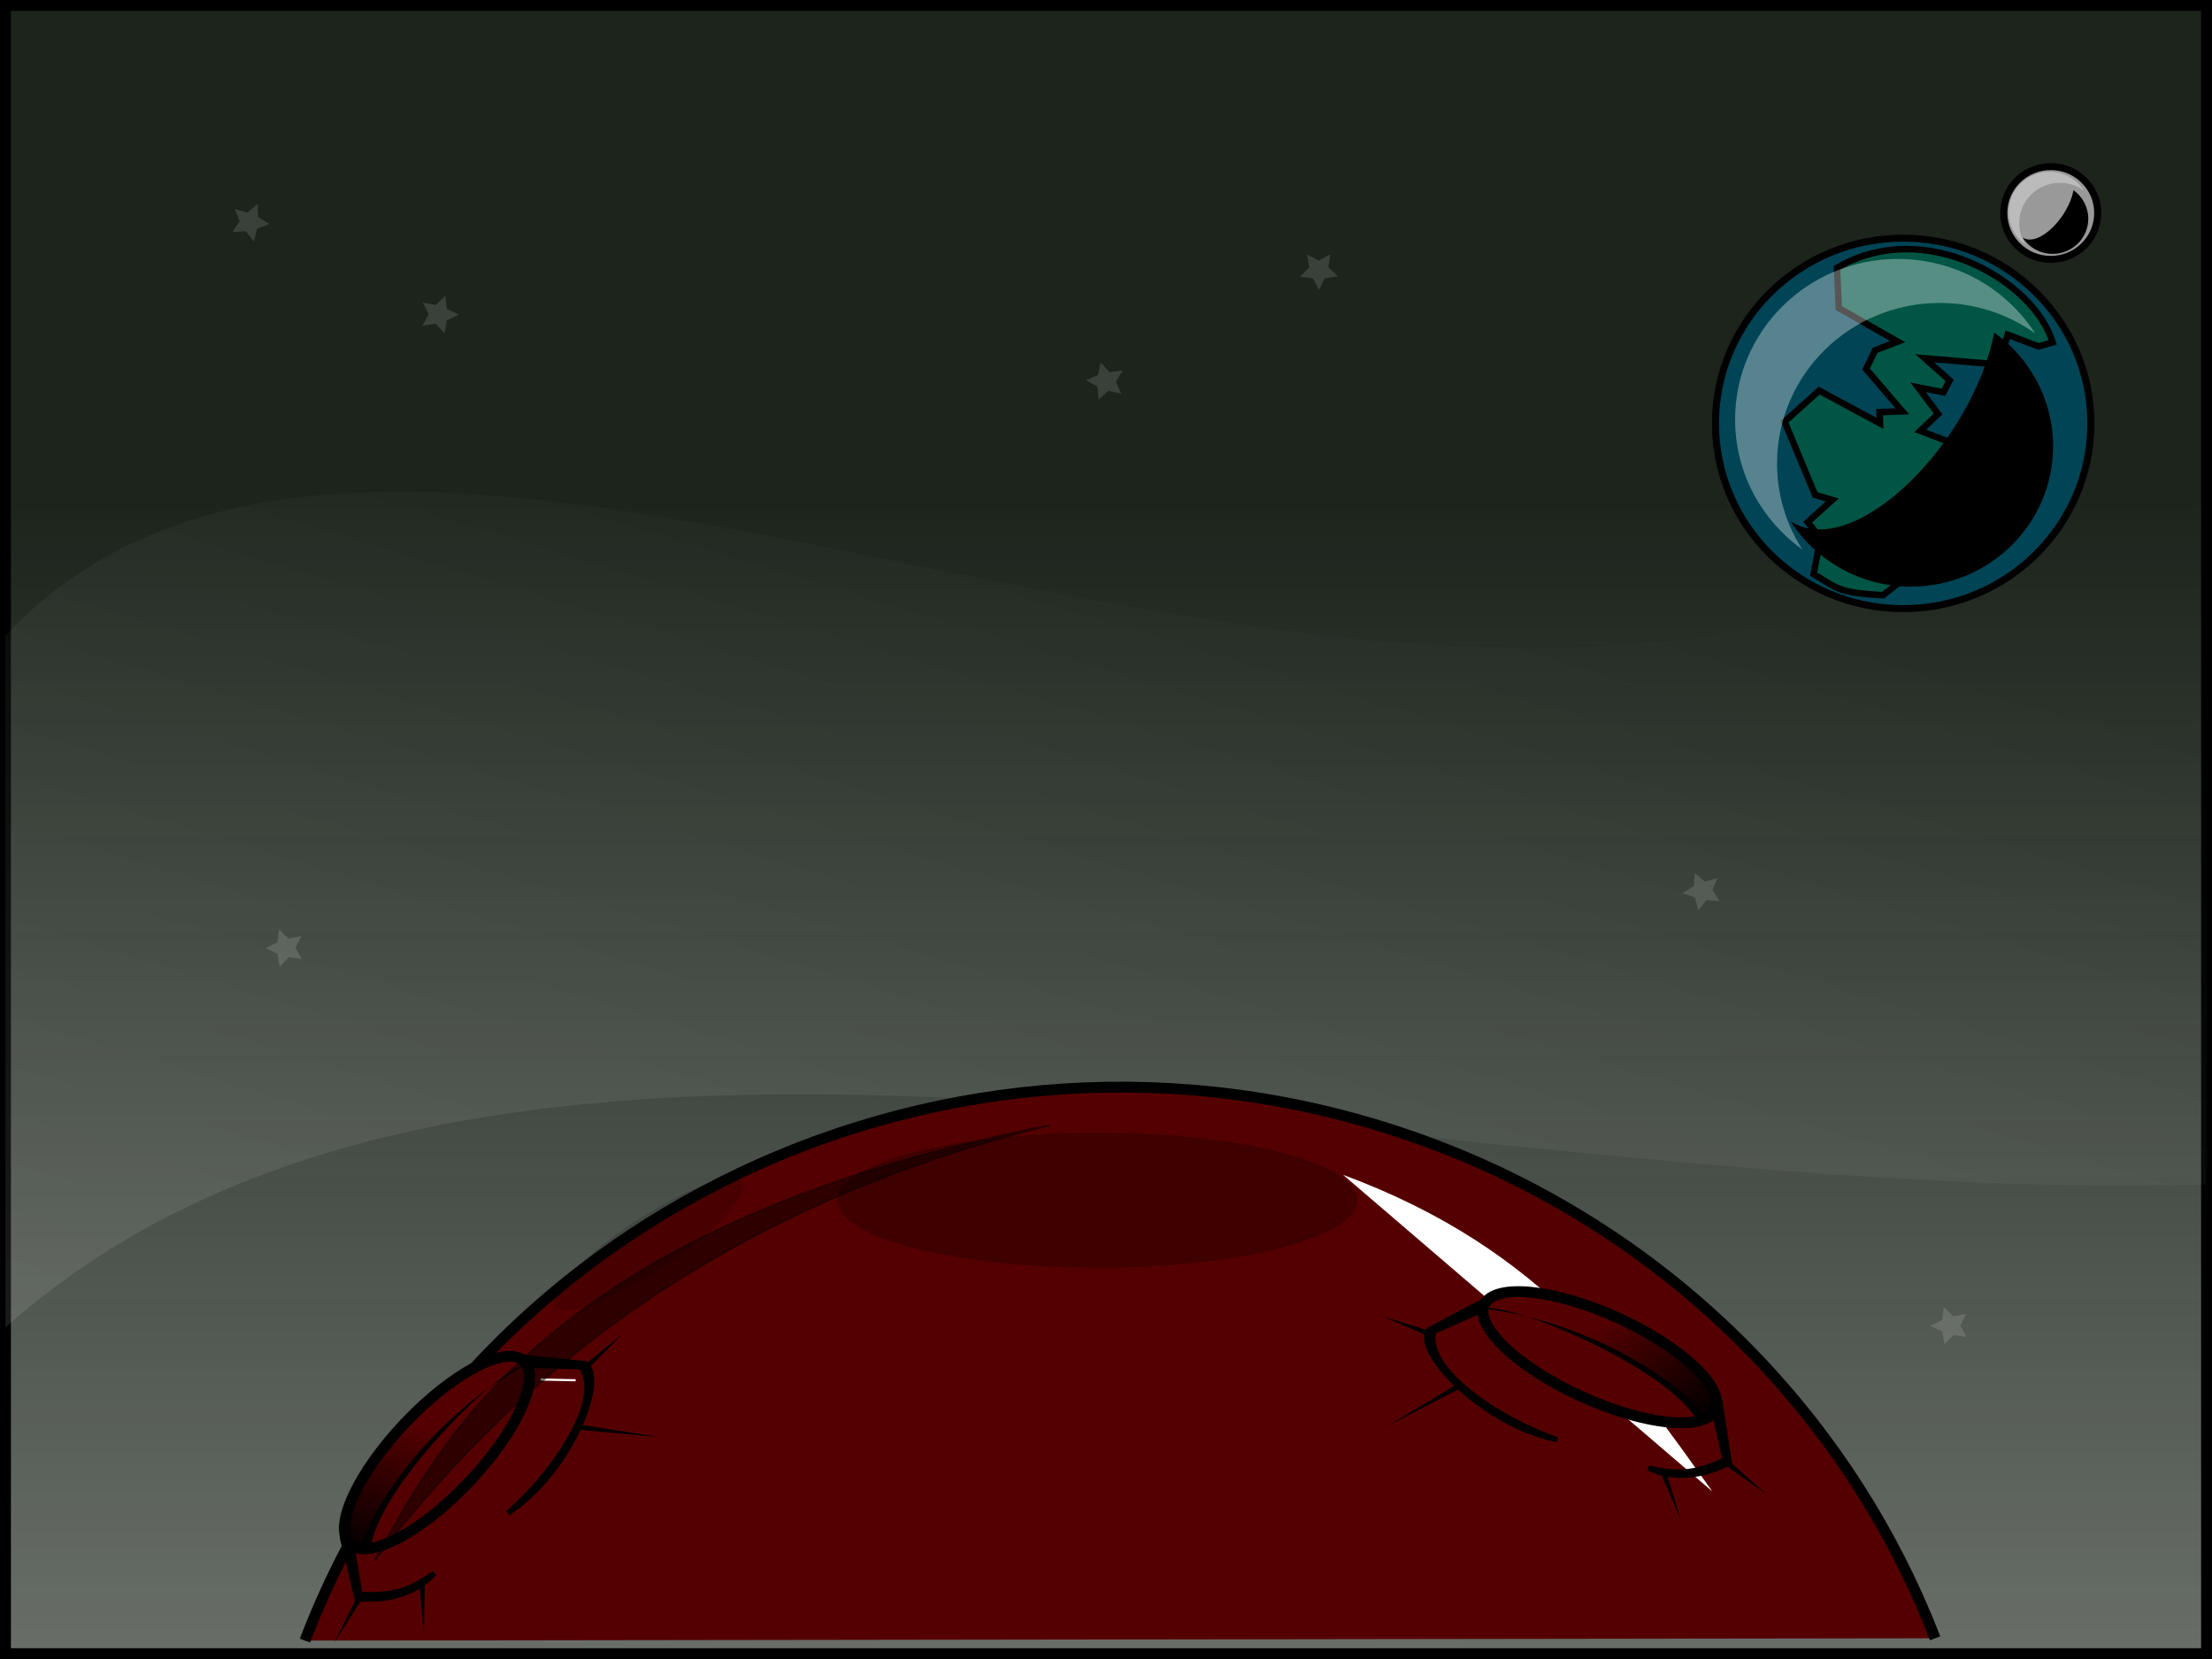 <?xml version="1.0" encoding="UTF-8" standalone="no"?>
<!-- Created with Inkscape (http://www.inkscape.org/) -->

<svg
   xmlns:dc="http://purl.org/dc/elements/1.1/"
   xmlns:cc="http://creativecommons.org/ns#"
   xmlns:rdf="http://www.w3.org/1999/02/22-rdf-syntax-ns#"
   xmlns:svg="http://www.w3.org/2000/svg"
   xmlns="http://www.w3.org/2000/svg"
   xmlns:xlink="http://www.w3.org/1999/xlink"
   xmlns:sodipodi="http://sodipodi.sourceforge.net/DTD/sodipodi-0.dtd"
   xmlns:inkscape="http://www.inkscape.org/namespaces/inkscape"
   width="1023.967"
   height="768.033"
   id="svg21085"
   version="1.1"
   inkscape:version="0.48.3.1 r9886"
   sodipodi:docname="astronauta.svg"
   inkscape:export-filename="/home/tarrito/Documents/Dibujos/astronauta.png"
   inkscape:export-xdpi="90"
   inkscape:export-ydpi="90">
  <defs
     id="defs21087">
    <linearGradient
       inkscape:collect="always"
       id="linearGradient27464">
      <stop
         style="stop-color:#1c241c;stop-opacity:1;"
         offset="0"
         id="stop27466" />
      <stop
         style="stop-color:#1c241c;stop-opacity:0;"
         offset="1"
         id="stop27468" />
    </linearGradient>
    <linearGradient
       inkscape:collect="always"
       id="linearGradient27456">
      <stop
         style="stop-color:#ffffff;stop-opacity:0.504"
         offset="0"
         id="stop27458" />
      <stop
         style="stop-color:#ffffff;stop-opacity:0;"
         offset="1"
         id="stop27460" />
    </linearGradient>
    <linearGradient
       inkscape:collect="always"
       id="linearGradient24612">
      <stop
         style="stop-color:#000000;stop-opacity:1;"
         offset="0"
         id="stop24614" />
      <stop
         style="stop-color:#000000;stop-opacity:0;"
         offset="1"
         id="stop24616" />
    </linearGradient>
    <linearGradient
       inkscape:collect="always"
       id="linearGradient24387">
      <stop
         style="stop-color:#000000;stop-opacity:1;"
         offset="0"
         id="stop24389" />
      <stop
         style="stop-color:#000000;stop-opacity:0;"
         offset="1"
         id="stop24391" />
    </linearGradient>
    <linearGradient
       inkscape:collect="always"
       id="linearGradient24371">
      <stop
         style="stop-color:#000000;stop-opacity:1;"
         offset="0"
         id="stop24373" />
      <stop
         style="stop-color:#000000;stop-opacity:0;"
         offset="1"
         id="stop24375" />
    </linearGradient>
    <linearGradient
       inkscape:collect="always"
       id="linearGradient24361">
      <stop
         style="stop-color:#000000;stop-opacity:1;"
         offset="0"
         id="stop24363" />
      <stop
         style="stop-color:#000000;stop-opacity:0;"
         offset="1"
         id="stop24365" />
    </linearGradient>
    <linearGradient
       inkscape:collect="always"
       id="linearGradient24272">
      <stop
         style="stop-color:#ffffff;stop-opacity:1;"
         offset="0"
         id="stop24274" />
      <stop
         style="stop-color:#ffffff;stop-opacity:0;"
         offset="1"
         id="stop24276" />
    </linearGradient>
    <linearGradient
       inkscape:collect="always"
       id="linearGradient24240">
      <stop
         style="stop-color:#000000;stop-opacity:1;"
         offset="0"
         id="stop24242" />
      <stop
         style="stop-color:#000000;stop-opacity:0;"
         offset="1"
         id="stop24244" />
    </linearGradient>
    <linearGradient
       inkscape:collect="always"
       id="linearGradient23972">
      <stop
         style="stop-color:#000000;stop-opacity:1;"
         offset="0"
         id="stop23974" />
      <stop
         style="stop-color:#000000;stop-opacity:0;"
         offset="1"
         id="stop23976" />
    </linearGradient>
    <linearGradient
       inkscape:collect="always"
       id="linearGradient23924">
      <stop
         style="stop-color:#000000;stop-opacity:1;"
         offset="0"
         id="stop23926" />
      <stop
         style="stop-color:#000000;stop-opacity:0.454"
         offset="1"
         id="stop23928" />
    </linearGradient>
    <linearGradient
       inkscape:collect="always"
       id="linearGradient23887">
      <stop
         style="stop-color:#ffffff;stop-opacity:1;"
         offset="0"
         id="stop23889" />
      <stop
         style="stop-color:#ffffff;stop-opacity:0;"
         offset="1"
         id="stop23891" />
    </linearGradient>
    <linearGradient
       inkscape:collect="always"
       id="linearGradient23692">
      <stop
         style="stop-color:#000000;stop-opacity:1;"
         offset="0"
         id="stop23694" />
      <stop
         style="stop-color:#000000;stop-opacity:0;"
         offset="1"
         id="stop23696" />
    </linearGradient>
    <linearGradient
       inkscape:collect="always"
       id="linearGradient23612">
      <stop
         style="stop-color:#ffffff;stop-opacity:1;"
         offset="0"
         id="stop23614" />
      <stop
         style="stop-color:#ffffff;stop-opacity:0;"
         offset="1"
         id="stop23616" />
    </linearGradient>
    <linearGradient
       inkscape:collect="always"
       id="linearGradient23481">
      <stop
         style="stop-color:#ffffff;stop-opacity:1;"
         offset="0"
         id="stop23483" />
      <stop
         style="stop-color:#ffffff;stop-opacity:0;"
         offset="1"
         id="stop23485" />
    </linearGradient>
    <linearGradient
       inkscape:collect="always"
       id="linearGradient23356">
      <stop
         style="stop-color:#000000;stop-opacity:1;"
         offset="0"
         id="stop23358" />
      <stop
         style="stop-color:#000000;stop-opacity:0;"
         offset="1"
         id="stop23360" />
    </linearGradient>
    <linearGradient
       inkscape:collect="always"
       id="linearGradient23011">
      <stop
         style="stop-color:#000000;stop-opacity:1;"
         offset="0"
         id="stop23013" />
      <stop
         style="stop-color:#000000;stop-opacity:0;"
         offset="1"
         id="stop23015" />
    </linearGradient>
    <linearGradient
       inkscape:collect="always"
       id="linearGradient22964">
      <stop
         style="stop-color:#000000;stop-opacity:1;"
         offset="0"
         id="stop22966" />
      <stop
         style="stop-color:#000000;stop-opacity:0;"
         offset="1"
         id="stop22968" />
    </linearGradient>
    <linearGradient
       inkscape:collect="always"
       id="linearGradient22680">
      <stop
         style="stop-color:#ffffff;stop-opacity:1;"
         offset="0"
         id="stop22682" />
      <stop
         style="stop-color:#ffffff;stop-opacity:0;"
         offset="1"
         id="stop22684" />
    </linearGradient>
    <linearGradient
       inkscape:collect="always"
       id="linearGradient22650">
      <stop
         style="stop-color:#ffffff;stop-opacity:1;"
         offset="0"
         id="stop22652" />
      <stop
         style="stop-color:#ffffff;stop-opacity:0;"
         offset="1"
         id="stop22654" />
    </linearGradient>
    <linearGradient
       inkscape:collect="always"
       id="linearGradient22420">
      <stop
         style="stop-color:#ffffff;stop-opacity:1;"
         offset="0"
         id="stop22422" />
      <stop
         style="stop-color:#ffffff;stop-opacity:0;"
         offset="1"
         id="stop22424" />
    </linearGradient>
    <inkscape:perspective
       sodipodi:type="inkscape:persp3d"
       inkscape:vp_x="0 : 384 : 1"
       inkscape:vp_y="0 : 1000 : 0"
       inkscape:vp_z="1024 : 384 : 1"
       inkscape:persp3d-origin="512 : 256 : 1"
       id="perspective21093" />
    <inkscape:perspective
       id="perspective6185"
       inkscape:persp3d-origin="0.5 : 0.33333333 : 1"
       inkscape:vp_z="1 : 0.5 : 1"
       inkscape:vp_y="0 : 1000 : 0"
       inkscape:vp_x="0 : 0.5 : 1"
       sodipodi:type="inkscape:persp3d" />
    <inkscape:perspective
       id="perspective21120"
       inkscape:persp3d-origin="0.5 : 0.33333333 : 1"
       inkscape:vp_z="1 : 0.5 : 1"
       inkscape:vp_y="0 : 1000 : 0"
       inkscape:vp_x="0 : 0.5 : 1"
       sodipodi:type="inkscape:persp3d" />
    <inkscape:perspective
       id="perspective21623"
       inkscape:persp3d-origin="0.5 : 0.33333333 : 1"
       inkscape:vp_z="1 : 0.5 : 1"
       inkscape:vp_y="0 : 1000 : 0"
       inkscape:vp_x="0 : 0.5 : 1"
       sodipodi:type="inkscape:persp3d" />
    <inkscape:perspective
       id="perspective21623-6"
       inkscape:persp3d-origin="0.5 : 0.33333333 : 1"
       inkscape:vp_z="1 : 0.5 : 1"
       inkscape:vp_y="0 : 1000 : 0"
       inkscape:vp_x="0 : 0.5 : 1"
       sodipodi:type="inkscape:persp3d" />
    <inkscape:perspective
       id="perspective21623-3"
       inkscape:persp3d-origin="0.5 : 0.33333333 : 1"
       inkscape:vp_z="1 : 0.5 : 1"
       inkscape:vp_y="0 : 1000 : 0"
       inkscape:vp_x="0 : 0.5 : 1"
       sodipodi:type="inkscape:persp3d" />
    <inkscape:perspective
       id="perspective21623-7"
       inkscape:persp3d-origin="0.5 : 0.33333333 : 1"
       inkscape:vp_z="1 : 0.5 : 1"
       inkscape:vp_y="0 : 1000 : 0"
       inkscape:vp_x="0 : 0.5 : 1"
       sodipodi:type="inkscape:persp3d" />
    <inkscape:perspective
       id="perspective21623-72"
       inkscape:persp3d-origin="0.5 : 0.33333333 : 1"
       inkscape:vp_z="1 : 0.5 : 1"
       inkscape:vp_y="0 : 1000 : 0"
       inkscape:vp_x="0 : 0.5 : 1"
       sodipodi:type="inkscape:persp3d" />
    <inkscape:perspective
       id="perspective21623-37"
       inkscape:persp3d-origin="0.5 : 0.33333333 : 1"
       inkscape:vp_z="1 : 0.5 : 1"
       inkscape:vp_y="0 : 1000 : 0"
       inkscape:vp_x="0 : 0.5 : 1"
       sodipodi:type="inkscape:persp3d" />
    <inkscape:perspective
       id="perspective21623-2"
       inkscape:persp3d-origin="0.5 : 0.33333333 : 1"
       inkscape:vp_z="1 : 0.5 : 1"
       inkscape:vp_y="0 : 1000 : 0"
       inkscape:vp_x="0 : 0.5 : 1"
       sodipodi:type="inkscape:persp3d" />
    <inkscape:perspective
       id="perspective21623-5"
       inkscape:persp3d-origin="0.5 : 0.33333333 : 1"
       inkscape:vp_z="1 : 0.5 : 1"
       inkscape:vp_y="0 : 1000 : 0"
       inkscape:vp_x="0 : 0.5 : 1"
       sodipodi:type="inkscape:persp3d" />
    <inkscape:perspective
       id="perspective21623-376"
       inkscape:persp3d-origin="0.5 : 0.33333333 : 1"
       inkscape:vp_z="1 : 0.5 : 1"
       inkscape:vp_y="0 : 1000 : 0"
       inkscape:vp_x="0 : 0.5 : 1"
       sodipodi:type="inkscape:persp3d" />
    <inkscape:perspective
       id="perspective21623-8"
       inkscape:persp3d-origin="0.5 : 0.33333333 : 1"
       inkscape:vp_z="1 : 0.5 : 1"
       inkscape:vp_y="0 : 1000 : 0"
       inkscape:vp_x="0 : 0.5 : 1"
       sodipodi:type="inkscape:persp3d" />
    <inkscape:perspective
       id="perspective21623-36"
       inkscape:persp3d-origin="0.5 : 0.33333333 : 1"
       inkscape:vp_z="1 : 0.5 : 1"
       inkscape:vp_y="0 : 1000 : 0"
       inkscape:vp_x="0 : 0.5 : 1"
       sodipodi:type="inkscape:persp3d" />
    <inkscape:perspective
       id="perspective21623-4"
       inkscape:persp3d-origin="0.5 : 0.33333333 : 1"
       inkscape:vp_z="1 : 0.5 : 1"
       inkscape:vp_y="0 : 1000 : 0"
       inkscape:vp_x="0 : 0.5 : 1"
       sodipodi:type="inkscape:persp3d" />
    <inkscape:perspective
       id="perspective21623-0"
       inkscape:persp3d-origin="0.5 : 0.33333333 : 1"
       inkscape:vp_z="1 : 0.5 : 1"
       inkscape:vp_y="0 : 1000 : 0"
       inkscape:vp_x="0 : 0.5 : 1"
       sodipodi:type="inkscape:persp3d" />
    <inkscape:perspective
       id="perspective21623-35"
       inkscape:persp3d-origin="0.5 : 0.33333333 : 1"
       inkscape:vp_z="1 : 0.5 : 1"
       inkscape:vp_y="0 : 1000 : 0"
       inkscape:vp_x="0 : 0.5 : 1"
       sodipodi:type="inkscape:persp3d" />
    <inkscape:perspective
       id="perspective21623-85"
       inkscape:persp3d-origin="0.5 : 0.33333333 : 1"
       inkscape:vp_z="1 : 0.5 : 1"
       inkscape:vp_y="0 : 1000 : 0"
       inkscape:vp_x="0 : 0.5 : 1"
       sodipodi:type="inkscape:persp3d" />
    <inkscape:perspective
       id="perspective21623-09"
       inkscape:persp3d-origin="0.5 : 0.33333333 : 1"
       inkscape:vp_z="1 : 0.5 : 1"
       inkscape:vp_y="0 : 1000 : 0"
       inkscape:vp_x="0 : 0.5 : 1"
       sodipodi:type="inkscape:persp3d" />
    <inkscape:perspective
       id="perspective21623-9"
       inkscape:persp3d-origin="0.5 : 0.33333333 : 1"
       inkscape:vp_z="1 : 0.5 : 1"
       inkscape:vp_y="0 : 1000 : 0"
       inkscape:vp_x="0 : 0.5 : 1"
       sodipodi:type="inkscape:persp3d" />
    <inkscape:perspective
       id="perspective21623-80"
       inkscape:persp3d-origin="0.5 : 0.33333333 : 1"
       inkscape:vp_z="1 : 0.5 : 1"
       inkscape:vp_y="0 : 1000 : 0"
       inkscape:vp_x="0 : 0.5 : 1"
       sodipodi:type="inkscape:persp3d" />
    <inkscape:perspective
       id="perspective21623-24"
       inkscape:persp3d-origin="0.5 : 0.33333333 : 1"
       inkscape:vp_z="1 : 0.5 : 1"
       inkscape:vp_y="0 : 1000 : 0"
       inkscape:vp_x="0 : 0.5 : 1"
       sodipodi:type="inkscape:persp3d" />
    <inkscape:perspective
       id="perspective21623-90"
       inkscape:persp3d-origin="0.5 : 0.33333333 : 1"
       inkscape:vp_z="1 : 0.5 : 1"
       inkscape:vp_y="0 : 1000 : 0"
       inkscape:vp_x="0 : 0.5 : 1"
       sodipodi:type="inkscape:persp3d" />
    <inkscape:perspective
       id="perspective21893"
       inkscape:persp3d-origin="0.5 : 0.33333333 : 1"
       inkscape:vp_z="1 : 0.5 : 1"
       inkscape:vp_y="0 : 1000 : 0"
       inkscape:vp_x="0 : 0.5 : 1"
       sodipodi:type="inkscape:persp3d" />
    <inkscape:perspective
       id="perspective22436"
       inkscape:persp3d-origin="0.5 : 0.33333333 : 1"
       inkscape:vp_z="1 : 0.5 : 1"
       inkscape:vp_y="0 : 1000 : 0"
       inkscape:vp_x="0 : 0.5 : 1"
       sodipodi:type="inkscape:persp3d" />
    <inkscape:perspective
       id="perspective22469"
       inkscape:persp3d-origin="0.5 : 0.33333333 : 1"
       inkscape:vp_z="1 : 0.5 : 1"
       inkscape:vp_y="0 : 1000 : 0"
       inkscape:vp_x="0 : 0.5 : 1"
       sodipodi:type="inkscape:persp3d" />
    <inkscape:perspective
       id="perspective22469-0"
       inkscape:persp3d-origin="0.5 : 0.33333333 : 1"
       inkscape:vp_z="1 : 0.5 : 1"
       inkscape:vp_y="0 : 1000 : 0"
       inkscape:vp_x="0 : 0.5 : 1"
       sodipodi:type="inkscape:persp3d" />
    <inkscape:perspective
       id="perspective22469-3"
       inkscape:persp3d-origin="0.5 : 0.33333333 : 1"
       inkscape:vp_z="1 : 0.5 : 1"
       inkscape:vp_y="0 : 1000 : 0"
       inkscape:vp_x="0 : 0.5 : 1"
       sodipodi:type="inkscape:persp3d" />
    <inkscape:perspective
       id="perspective22469-08"
       inkscape:persp3d-origin="0.5 : 0.33333333 : 1"
       inkscape:vp_z="1 : 0.5 : 1"
       inkscape:vp_y="0 : 1000 : 0"
       inkscape:vp_x="0 : 0.5 : 1"
       sodipodi:type="inkscape:persp3d" />
    <inkscape:perspective
       id="perspective22469-8"
       inkscape:persp3d-origin="0.5 : 0.33333333 : 1"
       inkscape:vp_z="1 : 0.5 : 1"
       inkscape:vp_y="0 : 1000 : 0"
       inkscape:vp_x="0 : 0.5 : 1"
       sodipodi:type="inkscape:persp3d" />
    <inkscape:perspective
       id="perspective22469-31"
       inkscape:persp3d-origin="0.5 : 0.33333333 : 1"
       inkscape:vp_z="1 : 0.5 : 1"
       inkscape:vp_y="0 : 1000 : 0"
       inkscape:vp_x="0 : 0.5 : 1"
       sodipodi:type="inkscape:persp3d" />
    <inkscape:perspective
       id="perspective22469-05"
       inkscape:persp3d-origin="0.5 : 0.33333333 : 1"
       inkscape:vp_z="1 : 0.5 : 1"
       inkscape:vp_y="0 : 1000 : 0"
       inkscape:vp_x="0 : 0.5 : 1"
       sodipodi:type="inkscape:persp3d" />
    <inkscape:perspective
       id="perspective22538"
       inkscape:persp3d-origin="0.5 : 0.33333333 : 1"
       inkscape:vp_z="1 : 0.5 : 1"
       inkscape:vp_y="0 : 1000 : 0"
       inkscape:vp_x="0 : 0.5 : 1"
       sodipodi:type="inkscape:persp3d" />
    <inkscape:perspective
       id="perspective22559"
       inkscape:persp3d-origin="0.5 : 0.33333333 : 1"
       inkscape:vp_z="1 : 0.5 : 1"
       inkscape:vp_y="0 : 1000 : 0"
       inkscape:vp_x="0 : 0.5 : 1"
       sodipodi:type="inkscape:persp3d" />
    <inkscape:perspective
       id="perspective22596"
       inkscape:persp3d-origin="0.5 : 0.33333333 : 1"
       inkscape:vp_z="1 : 0.5 : 1"
       inkscape:vp_y="0 : 1000 : 0"
       inkscape:vp_x="0 : 0.5 : 1"
       sodipodi:type="inkscape:persp3d" />
    <inkscape:perspective
       id="perspective22621"
       inkscape:persp3d-origin="0.5 : 0.33333333 : 1"
       inkscape:vp_z="1 : 0.5 : 1"
       inkscape:vp_y="0 : 1000 : 0"
       inkscape:vp_x="0 : 0.5 : 1"
       sodipodi:type="inkscape:persp3d" />
    <linearGradient
       inkscape:collect="always"
       id="linearGradient22453-1">
      <stop
         style="stop-color:#ffffff;stop-opacity:1;"
         offset="0"
         id="stop22455-0" />
      <stop
         style="stop-color:#ffffff;stop-opacity:0;"
         offset="1"
         id="stop22457-3" />
    </linearGradient>
    <linearGradient
       y2="320.155"
       x2="489.5"
       y1="288.155"
       x1="454.891"
       gradientTransform="matrix(0.894,0,0,0.894,-382.604,-232.372)"
       gradientUnits="userSpaceOnUse"
       id="linearGradient22630"
       xlink:href="#linearGradient22453-1"
       inkscape:collect="always" />
    <inkscape:perspective
       id="perspective22696"
       inkscape:persp3d-origin="0.5 : 0.33333333 : 1"
       inkscape:vp_z="1 : 0.5 : 1"
       inkscape:vp_y="0 : 1000 : 0"
       inkscape:vp_x="0 : 0.5 : 1"
       sodipodi:type="inkscape:persp3d" />
    <inkscape:perspective
       id="perspective22725"
       inkscape:persp3d-origin="0.5 : 0.33333333 : 1"
       inkscape:vp_z="1 : 0.5 : 1"
       inkscape:vp_y="0 : 1000 : 0"
       inkscape:vp_x="0 : 0.5 : 1"
       sodipodi:type="inkscape:persp3d" />
    <filter
       inkscape:collect="always"
       id="filter22751"
       x="-0.323"
       width="1.646"
       y="-0.331"
       height="1.663"
       color-interpolation-filters="sRGB">
      <feGaussianBlur
         inkscape:collect="always"
         stdDeviation="12.59"
         id="feGaussianBlur22753" />
    </filter>
    <filter
       inkscape:collect="always"
       id="filter22765"
       x="-0.251"
       width="1.502"
       y="-0.185"
       height="1.371"
       color-interpolation-filters="sRGB">
      <feGaussianBlur
         inkscape:collect="always"
         stdDeviation="2.055"
         id="feGaussianBlur22767" />
    </filter>
    <inkscape:perspective
       id="perspective22779"
       inkscape:persp3d-origin="0.5 : 0.33333333 : 1"
       inkscape:vp_z="1 : 0.5 : 1"
       inkscape:vp_y="0 : 1000 : 0"
       inkscape:vp_x="0 : 0.5 : 1"
       sodipodi:type="inkscape:persp3d" />
    <filter
       inkscape:collect="always"
       id="filter22798"
       x="-0.422"
       width="1.843"
       y="-0.236"
       height="1.472"
       color-interpolation-filters="sRGB">
      <feGaussianBlur
         inkscape:collect="always"
         stdDeviation="1.615"
         id="feGaussianBlur22800" />
    </filter>
    <filter
       inkscape:collect="always"
       id="filter22824"
       x="-0.117"
       width="1.233"
       y="-0.205"
       height="1.411"
       color-interpolation-filters="sRGB">
      <feGaussianBlur
         inkscape:collect="always"
         stdDeviation="2.224"
         id="feGaussianBlur22826" />
    </filter>
    <inkscape:perspective
       id="perspective22836"
       inkscape:persp3d-origin="0.5 : 0.33333333 : 1"
       inkscape:vp_z="1 : 0.5 : 1"
       inkscape:vp_y="0 : 1000 : 0"
       inkscape:vp_x="0 : 0.5 : 1"
       sodipodi:type="inkscape:persp3d" />
    <inkscape:perspective
       id="perspective22836-0"
       inkscape:persp3d-origin="0.5 : 0.33333333 : 1"
       inkscape:vp_z="1 : 0.5 : 1"
       inkscape:vp_y="0 : 1000 : 0"
       inkscape:vp_x="0 : 0.5 : 1"
       sodipodi:type="inkscape:persp3d" />
    <inkscape:perspective
       id="perspective22836-3"
       inkscape:persp3d-origin="0.5 : 0.33333333 : 1"
       inkscape:vp_z="1 : 0.5 : 1"
       inkscape:vp_y="0 : 1000 : 0"
       inkscape:vp_x="0 : 0.5 : 1"
       sodipodi:type="inkscape:persp3d" />
    <inkscape:perspective
       id="perspective22836-9"
       inkscape:persp3d-origin="0.5 : 0.33333333 : 1"
       inkscape:vp_z="1 : 0.5 : 1"
       inkscape:vp_y="0 : 1000 : 0"
       inkscape:vp_x="0 : 0.5 : 1"
       sodipodi:type="inkscape:persp3d" />
    <inkscape:perspective
       id="perspective22836-99"
       inkscape:persp3d-origin="0.5 : 0.33333333 : 1"
       inkscape:vp_z="1 : 0.5 : 1"
       inkscape:vp_y="0 : 1000 : 0"
       inkscape:vp_x="0 : 0.5 : 1"
       sodipodi:type="inkscape:persp3d" />
    <inkscape:perspective
       id="perspective22891"
       inkscape:persp3d-origin="0.5 : 0.33333333 : 1"
       inkscape:vp_z="1 : 0.5 : 1"
       inkscape:vp_y="0 : 1000 : 0"
       inkscape:vp_x="0 : 0.5 : 1"
       sodipodi:type="inkscape:persp3d" />
    <filter
       color-interpolation-filters="sRGB"
       inkscape:collect="always"
       id="filter22765-9"
       x="-0.251"
       width="1.502"
       y="-0.185"
       height="1.371">
      <feGaussianBlur
         inkscape:collect="always"
         stdDeviation="2.055"
         id="feGaussianBlur22767-4" />
    </filter>
    <inkscape:perspective
       id="perspective22891-0"
       inkscape:persp3d-origin="0.5 : 0.33333333 : 1"
       inkscape:vp_z="1 : 0.5 : 1"
       inkscape:vp_y="0 : 1000 : 0"
       inkscape:vp_x="0 : 0.5 : 1"
       sodipodi:type="inkscape:persp3d" />
    <inkscape:perspective
       id="perspective22891-5"
       inkscape:persp3d-origin="0.5 : 0.33333333 : 1"
       inkscape:vp_z="1 : 0.5 : 1"
       inkscape:vp_y="0 : 1000 : 0"
       inkscape:vp_x="0 : 0.5 : 1"
       sodipodi:type="inkscape:persp3d" />
    <filter
       inkscape:collect="always"
       id="filter22976"
       color-interpolation-filters="sRGB">
      <feGaussianBlur
         inkscape:collect="always"
         stdDeviation="0.89"
         id="feGaussianBlur22978" />
    </filter>
    <inkscape:perspective
       id="perspective22988"
       inkscape:persp3d-origin="0.5 : 0.33333333 : 1"
       inkscape:vp_z="1 : 0.5 : 1"
       inkscape:vp_y="0 : 1000 : 0"
       inkscape:vp_x="0 : 0.5 : 1"
       sodipodi:type="inkscape:persp3d" />
    <inkscape:perspective
       id="perspective22988-3"
       inkscape:persp3d-origin="0.5 : 0.33333333 : 1"
       inkscape:vp_z="1 : 0.5 : 1"
       inkscape:vp_y="0 : 1000 : 0"
       inkscape:vp_x="0 : 0.5 : 1"
       sodipodi:type="inkscape:persp3d" />
    <filter
       inkscape:collect="always"
       id="filter23021"
       x="-0.116"
       width="1.232"
       y="-0.44"
       height="1.88"
       color-interpolation-filters="sRGB">
      <feGaussianBlur
         inkscape:collect="always"
         stdDeviation="11.735"
         id="feGaussianBlur23023" />
    </filter>
    <inkscape:perspective
       id="perspective23035"
       inkscape:persp3d-origin="0.5 : 0.33333333 : 1"
       inkscape:vp_z="1 : 0.5 : 1"
       inkscape:vp_y="0 : 1000 : 0"
       inkscape:vp_x="0 : 0.5 : 1"
       sodipodi:type="inkscape:persp3d" />
    <filter
       inkscape:collect="always"
       id="filter23058"
       x="-0.176"
       width="1.352"
       y="-0.227"
       height="1.455"
       color-interpolation-filters="sRGB">
      <feGaussianBlur
         inkscape:collect="always"
         stdDeviation="1.777"
         id="feGaussianBlur23060" />
    </filter>
    <inkscape:perspective
       id="perspective23070"
       inkscape:persp3d-origin="0.5 : 0.33333333 : 1"
       inkscape:vp_z="1 : 0.5 : 1"
       inkscape:vp_y="0 : 1000 : 0"
       inkscape:vp_x="0 : 0.5 : 1"
       sodipodi:type="inkscape:persp3d" />
    <filter
       inkscape:collect="always"
       id="filter23088"
       x="-0.16"
       width="1.32"
       y="-0.55"
       height="2.099"
       color-interpolation-filters="sRGB">
      <feGaussianBlur
         inkscape:collect="always"
         stdDeviation="7.151"
         id="feGaussianBlur23090" />
    </filter>
    <inkscape:perspective
       id="perspective23070-7"
       inkscape:persp3d-origin="0.5 : 0.33333333 : 1"
       inkscape:vp_z="1 : 0.5 : 1"
       inkscape:vp_y="0 : 1000 : 0"
       inkscape:vp_x="0 : 0.5 : 1"
       sodipodi:type="inkscape:persp3d" />
    <filter
       inkscape:collect="always"
       id="filter23106"
       x="-0.614"
       width="2.228"
       y="-0.091"
       height="1.182"
       color-interpolation-filters="sRGB">
      <feGaussianBlur
         inkscape:collect="always"
         stdDeviation="3.388"
         id="feGaussianBlur23108" />
    </filter>
    <inkscape:perspective
       id="perspective23118"
       inkscape:persp3d-origin="0.5 : 0.33333333 : 1"
       inkscape:vp_z="1 : 0.5 : 1"
       inkscape:vp_y="0 : 1000 : 0"
       inkscape:vp_x="0 : 0.5 : 1"
       sodipodi:type="inkscape:persp3d" />
    <linearGradient
       inkscape:collect="always"
       xlink:href="#linearGradient22650-9"
       id="linearGradient22656-3"
       x1="457.494"
       y1="353.807"
       x2="543.41"
       y2="353.807"
       gradientUnits="userSpaceOnUse" />
    <linearGradient
       inkscape:collect="always"
       id="linearGradient22650-9">
      <stop
         style="stop-color:#ffffff;stop-opacity:1;"
         offset="0"
         id="stop22652-2" />
      <stop
         style="stop-color:#ffffff;stop-opacity:0;"
         offset="1"
         id="stop22654-4" />
    </linearGradient>
    <filter
       inkscape:collect="always"
       id="filter23156"
       x="-0.073"
       width="1.147"
       y="-0.213"
       height="1.427"
       color-interpolation-filters="sRGB">
      <feGaussianBlur
         inkscape:collect="always"
         stdDeviation="2.623"
         id="feGaussianBlur23158" />
    </filter>
    <inkscape:perspective
       id="perspective23196"
       inkscape:persp3d-origin="0.5 : 0.33333333 : 1"
       inkscape:vp_z="1 : 0.5 : 1"
       inkscape:vp_y="0 : 1000 : 0"
       inkscape:vp_x="0 : 0.5 : 1"
       sodipodi:type="inkscape:persp3d" />
    <filter
       inkscape:collect="always"
       id="filter23229"
       x="-1.455"
       width="3.91"
       y="-0.109"
       height="1.218"
       color-interpolation-filters="sRGB">
      <feGaussianBlur
         inkscape:collect="always"
         stdDeviation="0.781"
         id="feGaussianBlur23231" />
    </filter>
    <filter
       inkscape:collect="always"
       id="filter23233"
       x="-1.455"
       width="3.91"
       y="-0.109"
       height="1.218"
       color-interpolation-filters="sRGB">
      <feGaussianBlur
         inkscape:collect="always"
         stdDeviation="0.781"
         id="feGaussianBlur23235" />
    </filter>
    <inkscape:perspective
       id="perspective23245"
       inkscape:persp3d-origin="0.5 : 0.33333333 : 1"
       inkscape:vp_z="1 : 0.5 : 1"
       inkscape:vp_y="0 : 1000 : 0"
       inkscape:vp_x="0 : 0.5 : 1"
       sodipodi:type="inkscape:persp3d" />
    <inkscape:perspective
       id="perspective23266"
       inkscape:persp3d-origin="0.5 : 0.33333333 : 1"
       inkscape:vp_z="1 : 0.5 : 1"
       inkscape:vp_y="0 : 1000 : 0"
       inkscape:vp_x="0 : 0.5 : 1"
       sodipodi:type="inkscape:persp3d" />
    <inkscape:perspective
       id="perspective23266-5"
       inkscape:persp3d-origin="0.5 : 0.33333333 : 1"
       inkscape:vp_z="1 : 0.5 : 1"
       inkscape:vp_y="0 : 1000 : 0"
       inkscape:vp_x="0 : 0.5 : 1"
       sodipodi:type="inkscape:persp3d" />
    <inkscape:perspective
       id="perspective23333"
       inkscape:persp3d-origin="0.5 : 0.33333333 : 1"
       inkscape:vp_z="1 : 0.5 : 1"
       inkscape:vp_y="0 : 1000 : 0"
       inkscape:vp_x="0 : 0.5 : 1"
       sodipodi:type="inkscape:persp3d" />
    <linearGradient
       inkscape:collect="always"
       xlink:href="#linearGradient23356"
       id="linearGradient23362"
       x1="466.928"
       y1="889.625"
       x2="402.581"
       y2="869.119"
       gradientUnits="userSpaceOnUse" />
    <inkscape:perspective
       id="perspective23376"
       inkscape:persp3d-origin="0.5 : 0.33333333 : 1"
       inkscape:vp_z="1 : 0.5 : 1"
       inkscape:vp_y="0 : 1000 : 0"
       inkscape:vp_x="0 : 0.5 : 1"
       sodipodi:type="inkscape:persp3d" />
    <linearGradient
       inkscape:collect="always"
       xlink:href="#linearGradient23356-5"
       id="linearGradient23362-5"
       x1="466.928"
       y1="889.625"
       x2="402.581"
       y2="869.119"
       gradientUnits="userSpaceOnUse" />
    <linearGradient
       inkscape:collect="always"
       id="linearGradient23356-5">
      <stop
         style="stop-color:#000000;stop-opacity:1;"
         offset="0"
         id="stop23358-7" />
      <stop
         style="stop-color:#000000;stop-opacity:0;"
         offset="1"
         id="stop23360-3" />
    </linearGradient>
    <linearGradient
       inkscape:collect="always"
       xlink:href="#linearGradient23356-5"
       id="linearGradient23398"
       x1="466.928"
       y1="889.625"
       x2="402.581"
       y2="869.119"
       gradientUnits="userSpaceOnUse" />
    <linearGradient
       y2="869.119"
       x2="402.581"
       y1="889.625"
       x1="466.928"
       gradientUnits="userSpaceOnUse"
       id="linearGradient23412"
       xlink:href="#linearGradient23356-5"
       inkscape:collect="always" />
    <filter
       inkscape:collect="always"
       id="filter23475"
       x="-1.272"
       width="3.544"
       y="-0.178"
       height="1.356"
       color-interpolation-filters="sRGB">
      <feGaussianBlur
         inkscape:collect="always"
         stdDeviation="1.967"
         id="feGaussianBlur23477" />
    </filter>
    <filter
       inkscape:collect="always"
       id="filter23501"
       x="-0.198"
       width="1.396"
       y="-0.283"
       height="1.566"
       color-interpolation-filters="sRGB">
      <feGaussianBlur
         inkscape:collect="always"
         stdDeviation="0.875"
         id="feGaussianBlur23503" />
    </filter>
    <filter
       inkscape:collect="always"
       id="filter23523"
       x="-0.707"
       width="2.414"
       y="-0.457"
       height="1.915"
       color-interpolation-filters="sRGB">
      <feGaussianBlur
         inkscape:collect="always"
         stdDeviation="1.145"
         id="feGaussianBlur23525" />
    </filter>
    <inkscape:perspective
       id="perspective23535"
       inkscape:persp3d-origin="0.5 : 0.33333333 : 1"
       inkscape:vp_z="1 : 0.5 : 1"
       inkscape:vp_y="0 : 1000 : 0"
       inkscape:vp_x="0 : 0.5 : 1"
       sodipodi:type="inkscape:persp3d" />
    <inkscape:perspective
       id="perspective23575"
       inkscape:persp3d-origin="0.5 : 0.33333333 : 1"
       inkscape:vp_z="1 : 0.5 : 1"
       inkscape:vp_y="0 : 1000 : 0"
       inkscape:vp_x="0 : 0.5 : 1"
       sodipodi:type="inkscape:persp3d" />
    <inkscape:perspective
       id="perspective23597"
       inkscape:persp3d-origin="0.5 : 0.33333333 : 1"
       inkscape:vp_z="1 : 0.5 : 1"
       inkscape:vp_y="0 : 1000 : 0"
       inkscape:vp_x="0 : 0.5 : 1"
       sodipodi:type="inkscape:persp3d" />
    <inkscape:perspective
       id="perspective23668"
       inkscape:persp3d-origin="0.5 : 0.33333333 : 1"
       inkscape:vp_z="1 : 0.5 : 1"
       inkscape:vp_y="0 : 1000 : 0"
       inkscape:vp_x="0 : 0.5 : 1"
       sodipodi:type="inkscape:persp3d" />
    <inkscape:perspective
       id="perspective23668-7"
       inkscape:persp3d-origin="0.5 : 0.33333333 : 1"
       inkscape:vp_z="1 : 0.5 : 1"
       inkscape:vp_y="0 : 1000 : 0"
       inkscape:vp_x="0 : 0.5 : 1"
       sodipodi:type="inkscape:persp3d" />
    <inkscape:perspective
       id="perspective23708"
       inkscape:persp3d-origin="0.5 : 0.33333333 : 1"
       inkscape:vp_z="1 : 0.5 : 1"
       inkscape:vp_y="0 : 1000 : 0"
       inkscape:vp_x="0 : 0.5 : 1"
       sodipodi:type="inkscape:persp3d" />
    <filter
       inkscape:collect="always"
       id="filter23730"
       x="-0.603"
       width="2.207"
       y="-0.481"
       height="1.963"
       color-interpolation-filters="sRGB">
      <feGaussianBlur
         inkscape:collect="always"
         stdDeviation="4.062"
         id="feGaussianBlur23732" />
    </filter>
    <filter
       inkscape:collect="always"
       id="filter23748"
       x="-0.112"
       width="1.224"
       y="-0.201"
       height="1.402"
       color-interpolation-filters="sRGB">
      <feGaussianBlur
         inkscape:collect="always"
         stdDeviation="1.352"
         id="feGaussianBlur23750" />
    </filter>
    <inkscape:perspective
       id="perspective23760"
       inkscape:persp3d-origin="0.5 : 0.33333333 : 1"
       inkscape:vp_z="1 : 0.5 : 1"
       inkscape:vp_y="0 : 1000 : 0"
       inkscape:vp_x="0 : 0.5 : 1"
       sodipodi:type="inkscape:persp3d" />
    <inkscape:perspective
       id="perspective23760-6"
       inkscape:persp3d-origin="0.5 : 0.33333333 : 1"
       inkscape:vp_z="1 : 0.5 : 1"
       inkscape:vp_y="0 : 1000 : 0"
       inkscape:vp_x="0 : 0.5 : 1"
       sodipodi:type="inkscape:persp3d" />
    <inkscape:perspective
       id="perspective23821"
       inkscape:persp3d-origin="0.5 : 0.33333333 : 1"
       inkscape:vp_z="1 : 0.5 : 1"
       inkscape:vp_y="0 : 1000 : 0"
       inkscape:vp_x="0 : 0.5 : 1"
       sodipodi:type="inkscape:persp3d" />
    <inkscape:perspective
       id="perspective23842"
       inkscape:persp3d-origin="0.5 : 0.33333333 : 1"
       inkscape:vp_z="1 : 0.5 : 1"
       inkscape:vp_y="0 : 1000 : 0"
       inkscape:vp_x="0 : 0.5 : 1"
       sodipodi:type="inkscape:persp3d" />
    <inkscape:perspective
       id="perspective23842-0"
       inkscape:persp3d-origin="0.5 : 0.33333333 : 1"
       inkscape:vp_z="1 : 0.5 : 1"
       inkscape:vp_y="0 : 1000 : 0"
       inkscape:vp_x="0 : 0.5 : 1"
       sodipodi:type="inkscape:persp3d" />
    <inkscape:perspective
       id="perspective23873"
       inkscape:persp3d-origin="0.5 : 0.33333333 : 1"
       inkscape:vp_z="1 : 0.5 : 1"
       inkscape:vp_y="0 : 1000 : 0"
       inkscape:vp_x="0 : 0.5 : 1"
       sodipodi:type="inkscape:persp3d" />
    <filter
       inkscape:collect="always"
       id="filter23897"
       color-interpolation-filters="sRGB">
      <feGaussianBlur
         inkscape:collect="always"
         stdDeviation="3.01"
         id="feGaussianBlur23899" />
    </filter>
    <filter
       inkscape:collect="always"
       id="filter23932"
       color-interpolation-filters="sRGB">
      <feGaussianBlur
         inkscape:collect="always"
         stdDeviation="2.814"
         id="feGaussianBlur23934" />
    </filter>
    <filter
       inkscape:collect="always"
       id="filter23946"
       color-interpolation-filters="sRGB">
      <feGaussianBlur
         inkscape:collect="always"
         stdDeviation="1.958"
         id="feGaussianBlur23948" />
    </filter>
    <filter
       inkscape:collect="always"
       id="filter23968"
       x="-0.343"
       width="1.685"
       y="-0.279"
       height="1.558"
       color-interpolation-filters="sRGB">
      <feGaussianBlur
         inkscape:collect="always"
         stdDeviation="2.842"
         id="feGaussianBlur23970" />
    </filter>
    <inkscape:perspective
       id="perspective23988"
       inkscape:persp3d-origin="0.5 : 0.33333333 : 1"
       inkscape:vp_z="1 : 0.5 : 1"
       inkscape:vp_y="0 : 1000 : 0"
       inkscape:vp_x="0 : 0.5 : 1"
       sodipodi:type="inkscape:persp3d" />
    <inkscape:perspective
       id="perspective24021"
       inkscape:persp3d-origin="0.5 : 0.33333333 : 1"
       inkscape:vp_z="1 : 0.5 : 1"
       inkscape:vp_y="0 : 1000 : 0"
       inkscape:vp_x="0 : 0.5 : 1"
       sodipodi:type="inkscape:persp3d" />
    <inkscape:perspective
       id="perspective24021-3"
       inkscape:persp3d-origin="0.5 : 0.33333333 : 1"
       inkscape:vp_z="1 : 0.5 : 1"
       inkscape:vp_y="0 : 1000 : 0"
       inkscape:vp_x="0 : 0.5 : 1"
       sodipodi:type="inkscape:persp3d" />
    <filter
       inkscape:collect="always"
       id="filter24082"
       x="-0.117"
       width="1.233"
       y="-0.112"
       height="1.223"
       color-interpolation-filters="sRGB">
      <feGaussianBlur
         inkscape:collect="always"
         stdDeviation="2.476"
         id="feGaussianBlur24084" />
    </filter>
    <inkscape:perspective
       id="perspective24094"
       inkscape:persp3d-origin="0.5 : 0.33333333 : 1"
       inkscape:vp_z="1 : 0.5 : 1"
       inkscape:vp_y="0 : 1000 : 0"
       inkscape:vp_x="0 : 0.5 : 1"
       sodipodi:type="inkscape:persp3d" />
    <filter
       color-interpolation-filters="sRGB"
       inkscape:collect="always"
       id="filter24082-3"
       x="-0.117"
       width="1.233"
       y="-0.112"
       height="1.223">
      <feGaussianBlur
         inkscape:collect="always"
         stdDeviation="2.476"
         id="feGaussianBlur24084-4" />
    </filter>
    <filter
       inkscape:collect="always"
       id="filter24120"
       x="-0.166"
       width="1.332"
       y="-0.19"
       height="1.38"
       color-interpolation-filters="sRGB">
      <feGaussianBlur
         inkscape:collect="always"
         stdDeviation="11.667"
         id="feGaussianBlur24122" />
    </filter>
    <inkscape:perspective
       id="perspective24132"
       inkscape:persp3d-origin="0.5 : 0.33333333 : 1"
       inkscape:vp_z="1 : 0.5 : 1"
       inkscape:vp_y="0 : 1000 : 0"
       inkscape:vp_x="0 : 0.5 : 1"
       sodipodi:type="inkscape:persp3d" />
    <inkscape:perspective
       id="perspective24132-1"
       inkscape:persp3d-origin="0.5 : 0.33333333 : 1"
       inkscape:vp_z="1 : 0.5 : 1"
       inkscape:vp_y="0 : 1000 : 0"
       inkscape:vp_x="0 : 0.5 : 1"
       sodipodi:type="inkscape:persp3d" />
    <filter
       inkscape:collect="always"
       id="filter24168"
       x="-0.174"
       width="1.347"
       y="-0.184"
       height="1.367"
       color-interpolation-filters="sRGB">
      <feGaussianBlur
         inkscape:collect="always"
         stdDeviation="7.582"
         id="feGaussianBlur24170" />
    </filter>
    <inkscape:perspective
       id="perspective24180"
       inkscape:persp3d-origin="0.5 : 0.33333333 : 1"
       inkscape:vp_z="1 : 0.5 : 1"
       inkscape:vp_y="0 : 1000 : 0"
       inkscape:vp_x="0 : 0.5 : 1"
       sodipodi:type="inkscape:persp3d" />
    <inkscape:perspective
       id="perspective24180-5"
       inkscape:persp3d-origin="0.5 : 0.33333333 : 1"
       inkscape:vp_z="1 : 0.5 : 1"
       inkscape:vp_y="0 : 1000 : 0"
       inkscape:vp_x="0 : 0.5 : 1"
       sodipodi:type="inkscape:persp3d" />
    <inkscape:perspective
       id="perspective24209"
       inkscape:persp3d-origin="0.5 : 0.33333333 : 1"
       inkscape:vp_z="1 : 0.5 : 1"
       inkscape:vp_y="0 : 1000 : 0"
       inkscape:vp_x="0 : 0.5 : 1"
       sodipodi:type="inkscape:persp3d" />
    <inkscape:perspective
       id="perspective24209-9"
       inkscape:persp3d-origin="0.5 : 0.33333333 : 1"
       inkscape:vp_z="1 : 0.5 : 1"
       inkscape:vp_y="0 : 1000 : 0"
       inkscape:vp_x="0 : 0.5 : 1"
       sodipodi:type="inkscape:persp3d" />
    <inkscape:perspective
       id="perspective24209-5"
       inkscape:persp3d-origin="0.5 : 0.33333333 : 1"
       inkscape:vp_z="1 : 0.5 : 1"
       inkscape:vp_y="0 : 1000 : 0"
       inkscape:vp_x="0 : 0.5 : 1"
       sodipodi:type="inkscape:persp3d" />
    <filter
       inkscape:collect="always"
       id="filter24248"
       color-interpolation-filters="sRGB">
      <feGaussianBlur
         inkscape:collect="always"
         stdDeviation="4.216"
         id="feGaussianBlur24250" />
    </filter>
    <filter
       inkscape:collect="always"
       id="filter24266"
       x="-0.698"
       width="2.396"
       y="-0.403"
       height="1.805"
       color-interpolation-filters="sRGB">
      <feGaussianBlur
         inkscape:collect="always"
         stdDeviation="1.091"
         id="feGaussianBlur24268" />
    </filter>
    <filter
       inkscape:collect="always"
       id="filter24280"
       color-interpolation-filters="sRGB">
      <feGaussianBlur
         inkscape:collect="always"
         stdDeviation="0.167"
         id="feGaussianBlur24282" />
    </filter>
    <inkscape:perspective
       id="perspective24326"
       inkscape:persp3d-origin="0.5 : 0.33333333 : 1"
       inkscape:vp_z="1 : 0.5 : 1"
       inkscape:vp_y="0 : 1000 : 0"
       inkscape:vp_x="0 : 0.5 : 1"
       sodipodi:type="inkscape:persp3d" />
    <inkscape:perspective
       id="perspective24347"
       inkscape:persp3d-origin="0.5 : 0.33333333 : 1"
       inkscape:vp_z="1 : 0.5 : 1"
       inkscape:vp_y="0 : 1000 : 0"
       inkscape:vp_x="0 : 0.5 : 1"
       sodipodi:type="inkscape:persp3d" />
    <filter
       inkscape:collect="always"
       id="filter24381"
       x="-0.414"
       width="1.828"
       y="-0.083"
       height="1.167"
       color-interpolation-filters="sRGB">
      <feGaussianBlur
         inkscape:collect="always"
         stdDeviation="0.823"
         id="feGaussianBlur24383" />
    </filter>
    <filter
       inkscape:collect="always"
       id="filter24401"
       x="-0.137"
       width="1.274"
       y="-0.236"
       height="1.472"
       color-interpolation-filters="sRGB">
      <feGaussianBlur
         inkscape:collect="always"
         stdDeviation="1.425"
         id="feGaussianBlur24403" />
    </filter>
    <inkscape:perspective
       id="perspective24413"
       inkscape:persp3d-origin="0.5 : 0.33333333 : 1"
       inkscape:vp_z="1 : 0.5 : 1"
       inkscape:vp_y="0 : 1000 : 0"
       inkscape:vp_x="0 : 0.5 : 1"
       sodipodi:type="inkscape:persp3d" />
    <inkscape:perspective
       id="perspective24481"
       inkscape:persp3d-origin="0.5 : 0.33333333 : 1"
       inkscape:vp_z="1 : 0.5 : 1"
       inkscape:vp_y="0 : 1000 : 0"
       inkscape:vp_x="0 : 0.5 : 1"
       sodipodi:type="inkscape:persp3d" />
    <filter
       inkscape:collect="always"
       id="filter24521"
       x="-0.278"
       width="1.556"
       y="-0.32"
       height="1.64"
       color-interpolation-filters="sRGB">
      <feGaussianBlur
         inkscape:collect="always"
         stdDeviation="19.986"
         id="feGaussianBlur24523" />
    </filter>
    <inkscape:perspective
       id="perspective24569"
       inkscape:persp3d-origin="0.5 : 0.33333333 : 1"
       inkscape:vp_z="1 : 0.5 : 1"
       inkscape:vp_y="0 : 1000 : 0"
       inkscape:vp_x="0 : 0.5 : 1"
       sodipodi:type="inkscape:persp3d" />
    <inkscape:perspective
       id="perspective24569-2"
       inkscape:persp3d-origin="0.5 : 0.33333333 : 1"
       inkscape:vp_z="1 : 0.5 : 1"
       inkscape:vp_y="0 : 1000 : 0"
       inkscape:vp_x="0 : 0.5 : 1"
       sodipodi:type="inkscape:persp3d" />
    <inkscape:perspective
       id="perspective24628"
       inkscape:persp3d-origin="0.5 : 0.33333333 : 1"
       inkscape:vp_z="1 : 0.5 : 1"
       inkscape:vp_y="0 : 1000 : 0"
       inkscape:vp_x="0 : 0.5 : 1"
       sodipodi:type="inkscape:persp3d" />
    <linearGradient
       inkscape:collect="always"
       xlink:href="#linearGradient24612-5"
       id="linearGradient24618-0"
       x1="793.727"
       y1="664.409"
       x2="750.947"
       y2="610.846"
       gradientUnits="userSpaceOnUse" />
    <linearGradient
       inkscape:collect="always"
       id="linearGradient24612-5">
      <stop
         style="stop-color:#000000;stop-opacity:1;"
         offset="0"
         id="stop24614-3" />
      <stop
         style="stop-color:#000000;stop-opacity:0;"
         offset="1"
         id="stop24616-2" />
    </linearGradient>
    <filter
       inkscape:collect="always"
       id="filter24698"
       x="-0.377"
       width="1.755"
       y="-17.362"
       height="35.725"
       color-interpolation-filters="sRGB">
      <feGaussianBlur
         inkscape:collect="always"
         stdDeviation="2.558"
         id="feGaussianBlur24700" />
    </filter>
    <inkscape:perspective
       id="perspective26006"
       inkscape:persp3d-origin="0.5 : 0.33333333 : 1"
       inkscape:vp_z="1 : 0.5 : 1"
       inkscape:vp_y="0 : 1000 : 0"
       inkscape:vp_x="0 : 0.5 : 1"
       sodipodi:type="inkscape:persp3d" />
    <radialGradient
       inkscape:collect="always"
       xlink:href="#linearGradient4660-9"
       id="radialGradient5069"
       gradientUnits="userSpaceOnUse"
       cx="-45.714"
       cy="538.076"
       fx="-45.714"
       fy="538.076"
       r="294.029" />
    <linearGradient
       inkscape:collect="always"
       id="linearGradient4660-9">
      <stop
         style="stop-color:#ffffff;stop-opacity:1;"
         offset="0"
         id="stop4662-2" />
      <stop
         style="stop-color:#ffffff;stop-opacity:0;"
         offset="1"
         id="stop4664-8" />
    </linearGradient>
    <inkscape:perspective
       id="perspective26141"
       inkscape:persp3d-origin="0.5 : 0.33333333 : 1"
       inkscape:vp_z="1 : 0.5 : 1"
       inkscape:vp_y="0 : 1000 : 0"
       inkscape:vp_x="0 : 0.5 : 1"
       sodipodi:type="inkscape:persp3d" />
    <radialGradient
       r="294.029"
       fy="538.076"
       fx="-45.714"
       cy="538.076"
       cx="-45.714"
       gradientUnits="userSpaceOnUse"
       id="radialGradient26090"
       xlink:href="#linearGradient4660-9-7-0"
       inkscape:collect="always" />
    <linearGradient
       inkscape:collect="always"
       id="linearGradient4660-9-7-0">
      <stop
         style="stop-color:#ffffff;stop-opacity:1;"
         offset="0"
         id="stop4662-2-6-4" />
      <stop
         style="stop-color:#ffffff;stop-opacity:0;"
         offset="1"
         id="stop4664-8-82-8" />
    </linearGradient>
    <inkscape:perspective
       id="perspective26212"
       inkscape:persp3d-origin="0.5 : 0.33333333 : 1"
       inkscape:vp_z="1 : 0.5 : 1"
       inkscape:vp_y="0 : 1000 : 0"
       inkscape:vp_x="0 : 0.5 : 1"
       sodipodi:type="inkscape:persp3d" />
    <inkscape:perspective
       id="perspective26256"
       inkscape:persp3d-origin="0.5 : 0.33333333 : 1"
       inkscape:vp_z="1 : 0.5 : 1"
       inkscape:vp_y="0 : 1000 : 0"
       inkscape:vp_x="0 : 0.5 : 1"
       sodipodi:type="inkscape:persp3d" />
    <inkscape:perspective
       id="perspective26277"
       inkscape:persp3d-origin="0.5 : 0.33333333 : 1"
       inkscape:vp_z="1 : 0.5 : 1"
       inkscape:vp_y="0 : 1000 : 0"
       inkscape:vp_x="0 : 0.5 : 1"
       sodipodi:type="inkscape:persp3d" />
    <inkscape:perspective
       id="perspective26307"
       inkscape:persp3d-origin="0.5 : 0.33333333 : 1"
       inkscape:vp_z="1 : 0.5 : 1"
       inkscape:vp_y="0 : 1000 : 0"
       inkscape:vp_x="0 : 0.5 : 1"
       sodipodi:type="inkscape:persp3d" />
    <inkscape:perspective
       id="perspective26361"
       inkscape:persp3d-origin="0.5 : 0.33333333 : 1"
       inkscape:vp_z="1 : 0.5 : 1"
       inkscape:vp_y="0 : 1000 : 0"
       inkscape:vp_x="0 : 0.5 : 1"
       sodipodi:type="inkscape:persp3d" />
    <inkscape:perspective
       id="perspective26361-5"
       inkscape:persp3d-origin="0.5 : 0.33333333 : 1"
       inkscape:vp_z="1 : 0.5 : 1"
       inkscape:vp_y="0 : 1000 : 0"
       inkscape:vp_x="0 : 0.5 : 1"
       sodipodi:type="inkscape:persp3d" />
    <inkscape:perspective
       id="perspective26853"
       inkscape:persp3d-origin="0.5 : 0.33333333 : 1"
       inkscape:vp_z="1 : 0.5 : 1"
       inkscape:vp_y="0 : 1000 : 0"
       inkscape:vp_x="0 : 0.5 : 1"
       sodipodi:type="inkscape:persp3d" />
    <inkscape:perspective
       id="perspective26965"
       inkscape:persp3d-origin="0.5 : 0.33333333 : 1"
       inkscape:vp_z="1 : 0.5 : 1"
       inkscape:vp_y="0 : 1000 : 0"
       inkscape:vp_x="0 : 0.5 : 1"
       sodipodi:type="inkscape:persp3d" />
    <inkscape:perspective
       id="perspective26997"
       inkscape:persp3d-origin="0.5 : 0.33333333 : 1"
       inkscape:vp_z="1 : 0.5 : 1"
       inkscape:vp_y="0 : 1000 : 0"
       inkscape:vp_x="0 : 0.5 : 1"
       sodipodi:type="inkscape:persp3d" />
    <inkscape:perspective
       id="perspective27046"
       inkscape:persp3d-origin="0.5 : 0.33333333 : 1"
       inkscape:vp_z="1 : 0.5 : 1"
       inkscape:vp_y="0 : 1000 : 0"
       inkscape:vp_x="0 : 0.5 : 1"
       sodipodi:type="inkscape:persp3d" />
    <inkscape:perspective
       id="perspective27076"
       inkscape:persp3d-origin="0.5 : 0.33333333 : 1"
       inkscape:vp_z="1 : 0.5 : 1"
       inkscape:vp_y="0 : 1000 : 0"
       inkscape:vp_x="0 : 0.5 : 1"
       sodipodi:type="inkscape:persp3d" />
    <inkscape:perspective
       id="perspective27097"
       inkscape:persp3d-origin="0.5 : 0.33333333 : 1"
       inkscape:vp_z="1 : 0.5 : 1"
       inkscape:vp_y="0 : 1000 : 0"
       inkscape:vp_x="0 : 0.5 : 1"
       sodipodi:type="inkscape:persp3d" />
    <inkscape:perspective
       id="perspective27097-2"
       inkscape:persp3d-origin="0.5 : 0.33333333 : 1"
       inkscape:vp_z="1 : 0.5 : 1"
       inkscape:vp_y="0 : 1000 : 0"
       inkscape:vp_x="0 : 0.5 : 1"
       sodipodi:type="inkscape:persp3d" />
    <inkscape:perspective
       id="perspective27136"
       inkscape:persp3d-origin="0.5 : 0.33333333 : 1"
       inkscape:vp_z="1 : 0.5 : 1"
       inkscape:vp_y="0 : 1000 : 0"
       inkscape:vp_x="0 : 0.5 : 1"
       sodipodi:type="inkscape:persp3d" />
    <inkscape:perspective
       id="perspective27166"
       inkscape:persp3d-origin="0.5 : 0.33333333 : 1"
       inkscape:vp_z="1 : 0.5 : 1"
       inkscape:vp_y="0 : 1000 : 0"
       inkscape:vp_x="0 : 0.5 : 1"
       sodipodi:type="inkscape:persp3d" />
    <radialGradient
       inkscape:collect="always"
       xlink:href="#linearGradient27150-3"
       id="radialGradient27156-1"
       cx="1083.995"
       cy="200.193"
       fx="1083.995"
       fy="200.193"
       r="69.032"
       gradientUnits="userSpaceOnUse" />
    <linearGradient
       inkscape:collect="always"
       id="linearGradient27150-3">
      <stop
         style="stop-color:#ffffff;stop-opacity:1;"
         offset="0"
         id="stop27152-3" />
      <stop
         style="stop-color:#ffffff;stop-opacity:0;"
         offset="1"
         id="stop27154-1" />
    </linearGradient>
    <inkscape:perspective
       id="perspective27343"
       inkscape:persp3d-origin="0.5 : 0.33333333 : 1"
       inkscape:vp_z="1 : 0.5 : 1"
       inkscape:vp_y="0 : 1000 : 0"
       inkscape:vp_x="0 : 0.5 : 1"
       sodipodi:type="inkscape:persp3d" />
    <filter
       color-interpolation-filters="sRGB"
       inkscape:collect="always"
       id="filter8262-2"
       x="-0.278"
       width="1.555"
       y="-0.278"
       height="1.555">
      <feGaussianBlur
         inkscape:collect="always"
         stdDeviation="20.29"
         id="feGaussianBlur8264-6" />
    </filter>
    <filter
       color-interpolation-filters="sRGB"
       inkscape:collect="always"
       id="filter8220-9"
       x="-0.464"
       width="1.927"
       y="-0.473"
       height="1.945">
      <feGaussianBlur
         inkscape:collect="always"
         stdDeviation="23.676"
         id="feGaussianBlur8222-4" />
    </filter>
    <filter
       color-interpolation-filters="sRGB"
       inkscape:collect="always"
       id="filter8200-4"
       x="-0.231"
       width="1.462"
       y="-0.235"
       height="1.471">
      <feGaussianBlur
         inkscape:collect="always"
         stdDeviation="13.485"
         id="feGaussianBlur8202-60" />
    </filter>
    <inkscape:perspective
       id="perspective27401"
       inkscape:persp3d-origin="0.5 : 0.33333333 : 1"
       inkscape:vp_z="1 : 0.5 : 1"
       inkscape:vp_y="0 : 1000 : 0"
       inkscape:vp_x="0 : 0.5 : 1"
       sodipodi:type="inkscape:persp3d" />
    <inkscape:perspective
       id="perspective27423"
       inkscape:persp3d-origin="0.5 : 0.33333333 : 1"
       inkscape:vp_z="1 : 0.5 : 1"
       inkscape:vp_y="0 : 1000 : 0"
       inkscape:vp_x="0 : 0.5 : 1"
       sodipodi:type="inkscape:persp3d" />
    <linearGradient
       inkscape:collect="always"
       xlink:href="#linearGradient27204-2"
       id="linearGradient27210-0"
       x1="641.436"
       y1="118"
       x2="670.564"
       y2="1190"
       gradientUnits="userSpaceOnUse" />
    <linearGradient
       inkscape:collect="always"
       id="linearGradient27204-2">
      <stop
         style="stop-color:#00222b;stop-opacity:1;"
         offset="0"
         id="stop27206-2" />
      <stop
         style="stop-color:#00222b;stop-opacity:0;"
         offset="1"
         id="stop27208-6" />
    </linearGradient>
    <inkscape:perspective
       id="perspective27480"
       inkscape:persp3d-origin="0.5 : 0.33333333 : 1"
       inkscape:vp_z="1 : 0.5 : 1"
       inkscape:vp_y="0 : 1000 : 0"
       inkscape:vp_x="0 : 0.5 : 1"
       sodipodi:type="inkscape:persp3d" />
    <inkscape:perspective
       id="perspective27480-5"
       inkscape:persp3d-origin="0.5 : 0.33333333 : 1"
       inkscape:vp_z="1 : 0.5 : 1"
       inkscape:vp_y="0 : 1000 : 0"
       inkscape:vp_x="0 : 0.5 : 1"
       sodipodi:type="inkscape:persp3d" />
    <inkscape:perspective
       id="perspective27480-7"
       inkscape:persp3d-origin="0.5 : 0.33333333 : 1"
       inkscape:vp_z="1 : 0.5 : 1"
       inkscape:vp_y="0 : 1000 : 0"
       inkscape:vp_x="0 : 0.5 : 1"
       sodipodi:type="inkscape:persp3d" />
    <inkscape:perspective
       id="perspective27534"
       inkscape:persp3d-origin="0.5 : 0.33333333 : 1"
       inkscape:vp_z="1 : 0.5 : 1"
       inkscape:vp_y="0 : 1000 : 0"
       inkscape:vp_x="0 : 0.5 : 1"
       sodipodi:type="inkscape:persp3d" />
    <inkscape:perspective
       id="perspective27562"
       inkscape:persp3d-origin="0.5 : 0.33333333 : 1"
       inkscape:vp_z="1 : 0.5 : 1"
       inkscape:vp_y="0 : 1000 : 0"
       inkscape:vp_x="0 : 0.5 : 1"
       sodipodi:type="inkscape:persp3d" />
    <inkscape:perspective
       id="perspective27562-6"
       inkscape:persp3d-origin="0.5 : 0.33333333 : 1"
       inkscape:vp_z="1 : 0.5 : 1"
       inkscape:vp_y="0 : 1000 : 0"
       inkscape:vp_x="0 : 0.5 : 1"
       sodipodi:type="inkscape:persp3d" />
    <inkscape:perspective
       id="perspective27603"
       inkscape:persp3d-origin="0.5 : 0.33333333 : 1"
       inkscape:vp_z="1 : 0.5 : 1"
       inkscape:vp_y="0 : 1000 : 0"
       inkscape:vp_x="0 : 0.5 : 1"
       sodipodi:type="inkscape:persp3d" />
    <inkscape:perspective
       id="perspective27640"
       inkscape:persp3d-origin="0.5 : 0.33333333 : 1"
       inkscape:vp_z="1 : 0.5 : 1"
       inkscape:vp_y="0 : 1000 : 0"
       inkscape:vp_x="0 : 0.5 : 1"
       sodipodi:type="inkscape:persp3d" />
    <filter
       color-interpolation-filters="sRGB"
       inkscape:collect="always"
       id="filter8649-0-7-7-9"
       x="-0.224"
       width="1.447"
       y="-0.213"
       height="1.426">
      <feGaussianBlur
         inkscape:collect="always"
         stdDeviation="4.532"
         id="feGaussianBlur8651-4-0-42-4" />
    </filter>
    <inkscape:perspective
       id="perspective27640-1"
       inkscape:persp3d-origin="0.5 : 0.33333333 : 1"
       inkscape:vp_z="1 : 0.5 : 1"
       inkscape:vp_y="0 : 1000 : 0"
       inkscape:vp_x="0 : 0.5 : 1"
       sodipodi:type="inkscape:persp3d" />
    <inkscape:perspective
       id="perspective27852"
       inkscape:persp3d-origin="0.5 : 0.33333333 : 1"
       inkscape:vp_z="1 : 0.5 : 1"
       inkscape:vp_y="0 : 1000 : 0"
       inkscape:vp_x="0 : 0.5 : 1"
       sodipodi:type="inkscape:persp3d" />
    <filter
       color-interpolation-filters="sRGB"
       inkscape:collect="always"
       id="filter8262-0"
       x="-0.278"
       width="1.555"
       y="-0.278"
       height="1.555">
      <feGaussianBlur
         inkscape:collect="always"
         stdDeviation="20.29"
         id="feGaussianBlur8264-7" />
    </filter>
    <filter
       color-interpolation-filters="sRGB"
       inkscape:collect="always"
       id="filter8220-6"
       x="-0.464"
       width="1.927"
       y="-0.473"
       height="1.945">
      <feGaussianBlur
         inkscape:collect="always"
         stdDeviation="23.676"
         id="feGaussianBlur8222-3" />
    </filter>
    <filter
       color-interpolation-filters="sRGB"
       inkscape:collect="always"
       id="filter8200-7"
       x="-0.231"
       width="1.462"
       y="-0.235"
       height="1.471">
      <feGaussianBlur
         inkscape:collect="always"
         stdDeviation="13.485"
         id="feGaussianBlur8202-6" />
    </filter>
    <inkscape:perspective
       id="perspective27904"
       inkscape:persp3d-origin="0.5 : 0.33333333 : 1"
       inkscape:vp_z="1 : 0.5 : 1"
       inkscape:vp_y="0 : 1000 : 0"
       inkscape:vp_x="0 : 0.5 : 1"
       sodipodi:type="inkscape:persp3d" />
    <inkscape:perspective
       id="perspective27925"
       inkscape:persp3d-origin="0.5 : 0.33333333 : 1"
       inkscape:vp_z="1 : 0.5 : 1"
       inkscape:vp_y="0 : 1000 : 0"
       inkscape:vp_x="0 : 0.5 : 1"
       sodipodi:type="inkscape:persp3d" />
    <filter
       color-interpolation-filters="sRGB"
       inkscape:collect="always"
       id="filter8649-0-7-7-9-1"
       x="-0.224"
       width="1.447"
       y="-0.213"
       height="1.426">
      <feGaussianBlur
         inkscape:collect="always"
         stdDeviation="4.532"
         id="feGaussianBlur8651-4-0-42-4-9" />
    </filter>
    <inkscape:perspective
       id="perspective27964"
       inkscape:persp3d-origin="0.5 : 0.33333333 : 1"
       inkscape:vp_z="1 : 0.5 : 1"
       inkscape:vp_y="0 : 1000 : 0"
       inkscape:vp_x="0 : 0.5 : 1"
       sodipodi:type="inkscape:persp3d" />
    <filter
       color-interpolation-filters="sRGB"
       inkscape:collect="always"
       id="filter8649-0-7-7-9-8"
       x="-0.224"
       width="1.447"
       y="-0.213"
       height="1.426">
      <feGaussianBlur
         inkscape:collect="always"
         stdDeviation="4.532"
         id="feGaussianBlur8651-4-0-42-4-7" />
    </filter>
    <linearGradient
       inkscape:collect="always"
       xlink:href="#linearGradient23356"
       id="linearGradient28325"
       gradientUnits="userSpaceOnUse"
       x1="466.928"
       y1="889.625"
       x2="402.581"
       y2="869.119" />
    <linearGradient
       inkscape:collect="always"
       xlink:href="#linearGradient23356-5"
       id="linearGradient28333"
       gradientUnits="userSpaceOnUse"
       x1="466.928"
       y1="889.625"
       x2="402.581"
       y2="869.119" />
    <filter
       inkscape:collect="always"
       id="filter28560"
       x="-0.038"
       width="1.075"
       y="-0.109"
       height="1.218"
       color-interpolation-filters="sRGB">
      <feGaussianBlur
         inkscape:collect="always"
         stdDeviation="2.403"
         id="feGaussianBlur28562" />
    </filter>
    <inkscape:perspective
       id="perspective28576"
       inkscape:persp3d-origin="0.5 : 0.33333333 : 1"
       inkscape:vp_z="1 : 0.5 : 1"
       inkscape:vp_y="0 : 1000 : 0"
       inkscape:vp_x="0 : 0.5 : 1"
       sodipodi:type="inkscape:persp3d" />
    <filter
       color-interpolation-filters="sRGB"
       inkscape:collect="always"
       id="filter24539-9"
       x="-0.119"
       width="1.238"
       y="-0.167"
       height="1.334">
      <feGaussianBlur
         inkscape:collect="always"
         stdDeviation="15.626"
         id="feGaussianBlur24541-3" />
    </filter>
    <linearGradient
       inkscape:collect="always"
       xlink:href="#linearGradient27464"
       id="linearGradient28757"
       gradientUnits="userSpaceOnUse"
       x1="510"
       y1="230.437"
       x2="510"
       y2="1859.611"
       gradientTransform="matrix(0.991,0,0,0.978,4.506,8.421)" />
    <linearGradient
       inkscape:collect="always"
       xlink:href="#linearGradient27456"
       id="linearGradient28759"
       gradientUnits="userSpaceOnUse"
       x1="-315.127"
       y1="2878.218"
       x2="510"
       y2="184.562"
       gradientTransform="matrix(0.991,0,0,0.978,4.506,8.421)" />
    <linearGradient
       inkscape:collect="always"
       xlink:href="#linearGradient24361"
       id="linearGradient28761"
       gradientUnits="userSpaceOnUse"
       x1="257.435"
       y1="579.384"
       x2="308.804"
       y2="555.266"
       gradientTransform="matrix(0.991,0,0,0.978,4.506,8.421)" />
    <linearGradient
       inkscape:collect="always"
       xlink:href="#linearGradient23356"
       id="linearGradient28763"
       gradientUnits="userSpaceOnUse"
       x1="441.826"
       y1="883.261"
       x2="405.942"
       y2="862.189" />
    <linearGradient
       inkscape:collect="always"
       xlink:href="#linearGradient23356"
       id="linearGradient28765"
       gradientUnits="userSpaceOnUse"
       x1="447.483"
       y1="881.859"
       x2="402.581"
       y2="869.119" />
    <linearGradient
       inkscape:collect="always"
       xlink:href="#linearGradient23356"
       id="linearGradient28767"
       gradientUnits="userSpaceOnUse"
       x1="466.928"
       y1="889.625"
       x2="402.581"
       y2="869.119" />
    <linearGradient
       inkscape:collect="always"
       xlink:href="#linearGradient23356"
       id="linearGradient28769"
       gradientUnits="userSpaceOnUse"
       x1="466.928"
       y1="889.625"
       x2="402.581"
       y2="869.119" />
    <linearGradient
       inkscape:collect="always"
       xlink:href="#linearGradient23356-5"
       id="linearGradient28771"
       gradientUnits="userSpaceOnUse"
       x1="441.826"
       y1="883.261"
       x2="405.942"
       y2="862.189" />
    <linearGradient
       inkscape:collect="always"
       xlink:href="#linearGradient23356-5"
       id="linearGradient28773"
       gradientUnits="userSpaceOnUse"
       x1="447.483"
       y1="881.859"
       x2="402.581"
       y2="869.119" />
    <linearGradient
       inkscape:collect="always"
       xlink:href="#linearGradient23356-5"
       id="linearGradient28775"
       gradientUnits="userSpaceOnUse"
       x1="466.928"
       y1="889.625"
       x2="402.581"
       y2="869.119" />
    <linearGradient
       inkscape:collect="always"
       xlink:href="#linearGradient23356-5"
       id="linearGradient28777"
       gradientUnits="userSpaceOnUse"
       x1="466.928"
       y1="889.625"
       x2="402.581"
       y2="869.119" />
    <linearGradient
       inkscape:collect="always"
       xlink:href="#linearGradient22964"
       id="linearGradient28779"
       gradientUnits="userSpaceOnUse"
       x1="616.125"
       y1="368.812"
       x2="600.375"
       y2="348.625" />
    <linearGradient
       inkscape:collect="always"
       xlink:href="#linearGradient23887"
       id="linearGradient28781"
       gradientUnits="userSpaceOnUse"
       x1="339.485"
       y1="297.354"
       x2="298.066"
       y2="342.354" />
    <radialGradient
       inkscape:collect="always"
       xlink:href="#linearGradient22680"
       id="radialGradient28787"
       gradientUnits="userSpaceOnUse"
       gradientTransform="matrix(1,0,0,0.521,0,140.056)"
       cx="409.768"
       cy="292.471"
       fx="409.768"
       fy="292.471"
       r="25.102" />
    <radialGradient
       inkscape:collect="always"
       xlink:href="#linearGradient23481"
       id="radialGradient28791"
       gradientUnits="userSpaceOnUse"
       gradientTransform="matrix(1,0,0,0.7,0,163.897)"
       cx="580.181"
       cy="546.322"
       fx="580.181"
       fy="546.322"
       r="5.303" />
    <linearGradient
       inkscape:collect="always"
       xlink:href="#linearGradient23924"
       id="linearGradient28797"
       gradientUnits="userSpaceOnUse"
       x1="253.25"
       y1="368.75"
       x2="299.5"
       y2="339.5" />
    <linearGradient
       inkscape:collect="always"
       xlink:href="#linearGradient23972"
       id="linearGradient28799"
       gradientUnits="userSpaceOnUse"
       x1="434.959"
       y1="479.766"
       x2="412.354"
       y2="454.487" />
    <linearGradient
       inkscape:collect="always"
       xlink:href="#linearGradient24240"
       id="linearGradient28801"
       gradientUnits="userSpaceOnUse"
       x1="207.932"
       y1="568.5"
       x2="269.5"
       y2="461" />
    <linearGradient
       inkscape:collect="always"
       xlink:href="#linearGradient24272"
       id="linearGradient28803"
       gradientUnits="userSpaceOnUse"
       x1="214.25"
       y1="408.812"
       x2="211.188"
       y2="411.125" />
    <linearGradient
       inkscape:collect="always"
       xlink:href="#linearGradient24612-5"
       id="linearGradient28833"
       gradientUnits="userSpaceOnUse"
       gradientTransform="matrix(-0.906,0.397,0.402,0.894,613.932,-186.5)"
       x1="793.727"
       y1="664.409"
       x2="750.947"
       y2="610.846" />
    <linearGradient
       inkscape:collect="always"
       xlink:href="#linearGradient24612"
       id="linearGradient28836"
       gradientUnits="userSpaceOnUse"
       x1="793.727"
       y1="664.409"
       x2="750.947"
       y2="610.846"
       gradientTransform="matrix(0.991,0,0,0.978,4.506,8.421)" />
    <linearGradient
       inkscape:collect="always"
       xlink:href="#linearGradient24387"
       id="linearGradient28840"
       gradientUnits="userSpaceOnUse"
       x1="316.077"
       y1="542.787"
       x2="334.462"
       y2="524.932"
       gradientTransform="matrix(0.991,0,0,0.978,4.506,8.421)" />
    <linearGradient
       inkscape:collect="always"
       xlink:href="#linearGradient24371"
       id="linearGradient28844"
       gradientUnits="userSpaceOnUse"
       x1="245.278"
       y1="595.82"
       x2="235.997"
       y2="573.369"
       gradientTransform="matrix(0.991,0,0,0.978,4.506,8.421)" />
    <linearGradient
       inkscape:collect="always"
       xlink:href="#linearGradient23692"
       id="linearGradient28858"
       gradientUnits="userSpaceOnUse"
       x1="523.093"
       y1="424.156"
       x2="525.539"
       y2="410.336"
       gradientTransform="matrix(0.991,0,0,0.978,4.506,8.421)" />
    <linearGradient
       inkscape:collect="always"
       xlink:href="#linearGradient23612"
       id="linearGradient28861"
       gradientUnits="userSpaceOnUse"
       gradientTransform="matrix(0.796,0,0,0.786,107.62,84.589)"
       x1="535.336"
       y1="373.033"
       x2="523.732"
       y2="406.312" />
    <linearGradient
       inkscape:collect="always"
       xlink:href="#linearGradient23011"
       id="linearGradient28872"
       gradientUnits="userSpaceOnUse"
       x1="479.5"
       y1="381.25"
       x2="489"
       y2="405"
       gradientTransform="matrix(0.991,0,0,0.978,4.506,8.421)" />
    <linearGradient
       inkscape:collect="always"
       xlink:href="#linearGradient22650"
       id="linearGradient28880"
       gradientUnits="userSpaceOnUse"
       x1="457.494"
       y1="353.807"
       x2="543.41"
       y2="353.807"
       gradientTransform="matrix(0.991,0,0,0.978,4.506,8.421)" />
    <linearGradient
       inkscape:collect="always"
       xlink:href="#linearGradient22420"
       id="linearGradient28883"
       gradientUnits="userSpaceOnUse"
       gradientTransform="matrix(0.947,0,0,0.935,26.036,22.508)"
       x1="445.281"
       y1="290.844"
       x2="520.796"
       y2="340.694" />
  </defs>
  <sodipodi:namedview
     id="base"
     pagecolor="#ffffff"
     bordercolor="#666666"
     borderopacity="1.0"
     inkscape:pageopacity="0.0"
     inkscape:pageshadow="2"
     inkscape:zoom="0.70710678"
     inkscape:cx="725.688"
     inkscape:cy="371.55412"
     inkscape:current-layer="layer1"
     inkscape:document-units="px"
     showgrid="false"
     inkscape:window-width="1264"
     inkscape:window-height="715"
     inkscape:window-x="0"
     inkscape:window-y="48"
     inkscape:window-maximized="1" />
  <g
     id="layer1"
     inkscape:label="Layer 1"
     inkscape:groupmode="layer"
     transform="translate(1.983,-1.983)">
    <path
       sodipodi:open="true"
       sodipodi:end="5.9222613"
       sodipodi:start="3.4996373"
       sodipodi:type="arc"
       style="opacity:0.168;color:#000000;fill:#552200;fill-opacity:1;fill-rule:nonzero;stroke:none;stroke-width:1.036;marker:none;visibility:visible;display:inline;overflow:visible;filter:url(#filter28560);enable-background:accumulate"
       id="path8585-9"
       sodipodi:cx="169.28572"
       sodipodi:cy="209.50504"
       sodipodi:rx="81.774132"
       sodipodi:ry="81.428574"
       d="m 92.697,180.969 c 15.827,-42.12 62.947,-63.489 105.246,-47.729 22.081,8.227 39.522,25.545 47.848,47.509"
       transform="matrix(3.743,0,0,3.329,-167.474,109.311)" />
    <rect
       style="color:#000000;fill:url(#linearGradient28757);fill-opacity:1;fill-rule:nonzero;stroke:#000000;stroke-width:5.049;stroke-linecap:butt;stroke-linejoin:miter;stroke-miterlimit:4;stroke-opacity:1;stroke-dasharray:none;stroke-dashoffset:0;marker:none;visibility:visible;display:inline;overflow:visible;filter:url(#filter22765-6);enable-background:accumulate"
       id="rect23025"
       width="1018.918"
       height="762.984"
       x="0.541"
       y="4.508" />
    <path
       style="color:#000000;fill:url(#linearGradient28759);fill-opacity:1;fill-rule:nonzero;stroke:none;stroke-width:5.127;marker:none;visibility:visible;display:inline;overflow:visible;filter:url(#filter22765-6);enable-background:accumulate"
       d="M 1019.459,188.957 C 699.234,484.889 205.117,80.415 0.541,296.068 l 0,320.381 C 228.442,413.904 657.827,560.703 1019.459,550.243 l 0,-361.287 z"
       id="rect23025-9"
       sodipodi:nodetypes="ccccc" />
    <path
       sodipodi:open="true"
       sodipodi:end="5.9222613"
       sodipodi:start="3.4996373"
       sodipodi:type="arc"
       style="color:#000000;fill:#550000;fill-opacity:1;fill-rule:nonzero;stroke:#000000;stroke-width:1.036;stroke-linecap:butt;stroke-linejoin:miter;stroke-miterlimit:4;stroke-opacity:1;stroke-dasharray:none;stroke-dashoffset:0;marker:none;visibility:visible;display:inline;overflow:visible;enable-background:accumulate"
       id="path8585"
       sodipodi:cx="169.28572"
       sodipodi:cy="209.50504"
       sodipodi:rx="82.14286"
       sodipodi:ry="81.428574"
       d="m 92.352,180.969 c 15.898,-42.12 63.231,-63.489 105.72,-47.729 22.181,8.227 39.701,25.545 48.064,47.509"
       transform="matrix(4.907,0,0,4.842,-313.99,-114.822)" />
    <path
       sodipodi:type="arc"
       style="opacity:0.504;color:#000000;fill:#000000;fill-opacity:1;fill-rule:nonzero;stroke:none;stroke-width:5.127;marker:none;visibility:visible;display:inline;overflow:visible;filter:url(#filter23021);enable-background:accumulate"
       id="path23019"
       sodipodi:cx="500"
       sodipodi:cy="586.5"
       sodipodi:rx="121.5"
       sodipodi:ry="32"
       d="m 621.5,586.5 c 0,17.673 -54.397,32 -121.5,32 -67.103,0 -121.5,-14.327 -121.5,-32 0,-17.673 54.397,-32 121.5,-32 67.103,0 121.5,14.327 121.5,32 z"
       transform="matrix(0.991,0,0,0.978,10.453,-16.034)" />
    <path
       style="fill:#ffffff;stroke:none;filter:url(#filter24521)"
       d="M 620.84,549.504 793.374,699.411 C 754.185,644.099 715.285,584.829 620.84,549.504 z"
       id="path24503"
       sodipodi:nodetypes="ccc"
       transform="matrix(0.991,0,0,0.978,4.506,8.421)" />
    <g
       id="g8279"
       transform="matrix(0.991,0,0,0.978,145.636,-247.128)">
      <path
         transform="matrix(0.908,0.419,-0.419,0.908,483.099,-126.774)"
         d="m 592.96,881.394 c 0,11.297 -26.57,20.456 -59.346,20.456 -32.776,0 -59.346,-9.158 -59.346,-20.456 0,-11.297 26.57,-20.456 59.346,-20.456 32.776,0 59.346,9.158 59.346,20.456 z"
         sodipodi:ry="20.455589"
         sodipodi:rx="59.346462"
         sodipodi:cy="881.39386"
         sodipodi:cx="533.6131"
         id="path8133"
         style="color:#000000;fill:#550000;fill-opacity:1;fill-rule:nonzero;stroke:#000000;stroke-width:5.127;stroke-linecap:butt;stroke-linejoin:miter;stroke-miterlimit:4;stroke-opacity:1;stroke-dasharray:none;stroke-dashoffset:0;marker:none;visibility:visible;display:inline;overflow:visible;enable-background:accumulate"
         sodipodi:type="arc" />
      <path
         sodipodi:nodetypes="cccccc"
         id="path8165"
         d="m 544.472,870.282 -26.004,13.92 c -7.31,10.105 25.512,45.14 60.005,51.936 -27.01,-9.234 -62.201,-33.007 -57.739,-51.209 l 23.233,-10.354 0.505,-4.293 z"
         style="color:#000000;fill:#000000;fill-opacity:1;fill-rule:nonzero;stroke:#000000;stroke-width:2.445px;stroke-linecap:butt;stroke-linejoin:miter;stroke-miterlimit:4;stroke-opacity:1;stroke-dasharray:none;stroke-dashoffset:0;marker:none;visibility:visible;display:inline;overflow:visible;enable-background:accumulate" />
      <path
         sodipodi:nodetypes="cccccc"
         id="path8165-9"
         d="m 654.429,917.925 4.418,29.163 c -8.622,4.783 -24.1,9.283 -37.756,2.49 9.618,1.735 17.762,4.697 35.817,-3.87 l -5.616,-24.809 3.136,-2.975 z"
         style="color:#000000;fill:#000000;fill-opacity:1;fill-rule:nonzero;stroke:#000000;stroke-width:2.445px;stroke-linecap:butt;stroke-linejoin:miter;stroke-miterlimit:4;stroke-opacity:1;stroke-dasharray:none;stroke-dashoffset:0;marker:none;visibility:visible;display:inline;overflow:visible;enable-background:accumulate" />
      <path
         id="path8197"
         d="m 520,885.041 -22.857,-7.143 22.5,9.821 L 520,885.041 z"
         style="color:#000000;fill:#000000;fill-opacity:1;fill-rule:nonzero;stroke:none;stroke-width:2.445px;marker:none;visibility:visible;display:inline;overflow:visible;enable-background:accumulate" />
      <path
         sodipodi:nodetypes="cccc"
         id="path8197-8"
         d="m 532.241,909.588 -33.388,20.247 35.505,-18.567 -2.117,-1.68 z"
         style="color:#000000;fill:#000000;fill-opacity:1;fill-rule:nonzero;stroke:none;stroke-width:2.445px;marker:none;visibility:visible;display:inline;overflow:visible;enable-background:accumulate" />
      <path
         id="path8197-8-8"
         d="m 658.561,946.167 17.852,15.961 -19.969,-14.281 2.117,-1.68 z"
         style="color:#000000;fill:#000000;fill-opacity:1;fill-rule:nonzero;stroke:none;stroke-width:2.445px;marker:none;visibility:visible;display:inline;overflow:visible;enable-background:accumulate" />
      <path
         id="path8197-8-0"
         d="m 629.207,951.099 6.966,22.912 -9.647,-22.575 2.681,-0.336 z"
         style="color:#000000;fill:#000000;fill-opacity:1;fill-rule:nonzero;stroke:none;stroke-width:2.445px;marker:none;visibility:visible;display:inline;overflow:visible;enable-background:accumulate" />
      <path
         sodipodi:nodetypes="cccc"
         id="path8269"
         d="m 643.972,927.103 c -15.259,-25.991 -87.384,-56.073 -100.005,-53.033 59.105,7.59 100.914,44.103 103.541,51.013 l -3.536,2.02 z"
         style="color:#000000;fill:#000000;fill-opacity:1;fill-rule:nonzero;stroke:none;stroke-width:2.445px;marker:none;visibility:visible;display:inline;overflow:visible;enable-background:accumulate" />
    </g>
    <g
       transform="matrix(-0.918,0.369,0.373,0.906,414.938,-359.166)"
       id="g8279-6">
      <path
         transform="matrix(0.908,0.419,-0.419,0.908,483.099,-126.774)"
         d="m 592.96,881.394 c 0,11.297 -26.57,20.456 -59.346,20.456 -32.776,0 -59.346,-9.158 -59.346,-20.456 0,-11.297 26.57,-20.456 59.346,-20.456 32.776,0 59.346,9.158 59.346,20.456 z"
         sodipodi:ry="20.455589"
         sodipodi:rx="59.346462"
         sodipodi:cy="881.39386"
         sodipodi:cx="533.6131"
         id="path8133-1"
         style="color:#000000;fill:#550000;fill-opacity:1;fill-rule:nonzero;stroke:#000000;stroke-width:5.127;stroke-linecap:butt;stroke-linejoin:miter;stroke-miterlimit:4;stroke-opacity:1;stroke-dasharray:none;stroke-dashoffset:0;marker:none;visibility:visible;display:inline;overflow:visible;enable-background:accumulate"
         sodipodi:type="arc" />
      <path
         sodipodi:nodetypes="cccccc"
         id="path8165-1"
         d="m 544.472,870.282 -26.004,13.92 c -7.31,10.105 25.512,45.14 60.005,51.936 -27.01,-9.234 -62.201,-33.007 -57.739,-51.209 l 23.233,-10.354 0.505,-4.293 z"
         style="color:#000000;fill:#000000;fill-opacity:1;fill-rule:nonzero;stroke:#000000;stroke-width:2.445px;marker:none;visibility:visible;display:inline;overflow:visible;enable-background:accumulate" />
      <path
         sodipodi:nodetypes="cccccc"
         id="path8165-9-5"
         d="m 654.429,917.925 4.418,29.163 c -8.622,4.783 -24.1,9.283 -37.756,2.49 9.618,1.735 17.762,4.697 35.817,-3.87 l -5.616,-24.809 3.136,-2.975 z"
         style="color:#000000;fill:#000000;fill-opacity:1;fill-rule:nonzero;stroke:#000000;stroke-width:2.445px;stroke-linecap:butt;stroke-linejoin:miter;stroke-miterlimit:4;stroke-opacity:1;stroke-dasharray:none;stroke-dashoffset:0;marker:none;visibility:visible;display:inline;overflow:visible;enable-background:accumulate" />
      <path
         id="path8197-9"
         d="m 520,885.041 -22.857,-7.143 22.5,9.821 L 520,885.041 z"
         style="color:#000000;fill:#000000;fill-opacity:1;fill-rule:nonzero;stroke:none;stroke-width:2.445px;marker:none;visibility:visible;display:inline;overflow:visible;enable-background:accumulate" />
      <path
         sodipodi:nodetypes="cccc"
         id="path8197-8-84"
         d="m 532.241,909.588 -33.388,20.247 35.505,-18.567 -2.117,-1.68 z"
         style="color:#000000;fill:#000000;fill-opacity:1;fill-rule:nonzero;stroke:none;stroke-width:2.445px;marker:none;visibility:visible;display:inline;overflow:visible;enable-background:accumulate" />
      <path
         id="path8197-8-8-8"
         d="m 658.561,946.167 17.852,15.961 -19.969,-14.281 2.117,-1.68 z"
         style="color:#000000;fill:#000000;fill-opacity:1;fill-rule:nonzero;stroke:none;stroke-width:2.445px;marker:none;visibility:visible;display:inline;overflow:visible;enable-background:accumulate" />
      <path
         id="path8197-8-0-1"
         d="m 629.207,951.099 6.966,22.912 -9.647,-22.575 2.681,-0.336 z"
         style="color:#000000;fill:#000000;fill-opacity:1;fill-rule:nonzero;stroke:none;stroke-width:2.445px;marker:none;visibility:visible;display:inline;overflow:visible;enable-background:accumulate" />
      <path
         sodipodi:nodetypes="cccc"
         id="path8269-0"
         d="m 643.972,927.103 c -15.259,-25.991 -87.384,-56.073 -100.005,-53.033 59.105,7.59 100.914,44.103 103.541,51.013 l -3.536,2.02 z"
         style="color:#000000;fill:#000000;fill-opacity:1;fill-rule:nonzero;stroke:none;stroke-width:2.445px;marker:none;visibility:visible;display:inline;overflow:visible;enable-background:accumulate" />
    </g>
    <path
       sodipodi:type="arc"
       style="opacity:0.382;color:#000000;fill:#000000;fill-opacity:1;fill-rule:nonzero;stroke:none;stroke-width:5.127;marker:none;visibility:visible;display:inline;overflow:visible;filter:url(#filter24120);enable-background:accumulate"
       id="path24114"
       sodipodi:cx="259.5"
       sodipodi:cy="620"
       sodipodi:rx="85.5"
       sodipodi:ry="30"
       d="m 345,620 c 0,16.569 -38.28,30 -85.5,30 -47.22,0 -85.5,-13.431 -85.5,-30 0,-16.569 38.28,-30 85.5,-30 47.22,0 85.5,13.431 85.5,30 z"
       transform="matrix(0.488,-0.35,0.446,0.191,-104.878,550.424)" />
    <path
       style="fill:url(#linearGradient28836);fill-opacity:1;stroke:none"
       d="m 738.656,610.609 -12.265,8.992 c 25.278,11.297 51.288,27.437 58.872,38.734 l 5.957,-5.188 c 0.981,-16.191 -27.924,-31.055 -52.564,-42.538 z"
       id="path24598"
       sodipodi:nodetypes="ccccc" />
    <path
       style="fill:url(#linearGradient28833);fill-opacity:1;stroke:none"
       d="m 190.54,657.886 14.907,3.307 c -18.458,20.449 -35.595,45.616 -37.881,58.978 l -7.578,-2.356 c -7.554,-14.405 12.753,-39.566 30.552,-59.929 z"
       id="path24598-1"
       sodipodi:nodetypes="ccccc" />
    <path
       style="fill:none;stroke:#ffffff;stroke-width:1px;stroke-linecap:butt;stroke-linejoin:miter;stroke-opacity:1;filter:url(#filter24698)"
       d="m 262.337,646.731 -16.263,-0.354"
       id="path24676"
       transform="matrix(0.991,0,0,0.978,4.506,8.421)" />
    <path
       sodipodi:type="arc"
       style="opacity:0.458;color:#000000;fill:#ffffff;fill-opacity:1;fill-rule:nonzero;stroke:none;stroke-width:3.3;marker:none;visibility:visible;display:inline;overflow:visible;filter:url(#filter8262-2);enable-background:accumulate"
       id="path8115-9-4"
       sodipodi:cx="919.23883"
       sodipodi:cy="227.77042"
       sodipodi:rx="87.681244"
       sodipodi:ry="87.681244"
       d="m 1006.92,227.77 c 0,48.425 -39.256,87.681 -87.681,87.681 -48.425,0 -87.681,-39.256 -87.681,-87.681 0,-48.425 39.256,-87.681 87.681,-87.681 48.425,0 87.681,39.256 87.681,87.681 z"
       transform="matrix(0.991,0,0,0.978,-31.939,-24.78)" />
    <g
       transform="matrix(0.248,0,0,0.245,727.442,54.478)"
       id="g8266-1">
      <path
         transform="translate(-32.527,-39.598)"
         d="m 1006.92,227.77 c 0,48.425 -39.256,87.681 -87.681,87.681 -48.425,0 -87.681,-39.256 -87.681,-87.681 0,-48.425 39.256,-87.681 87.681,-87.681 48.425,0 87.681,39.256 87.681,87.681 z"
         sodipodi:ry="87.681244"
         sodipodi:rx="87.681244"
         sodipodi:cy="227.77042"
         sodipodi:cx="919.23883"
         id="path8115-9-5"
         style="opacity:0.458;color:#000000;fill:#ffffff;fill-opacity:1;fill-rule:nonzero;stroke:none;stroke-width:3.3;marker:none;visibility:visible;display:inline;overflow:visible;filter:url(#filter8262-0);enable-background:accumulate"
         sodipodi:type="arc" />
      <path
         transform="translate(-32.527,-39.598)"
         d="m 1006.92,227.77 c 0,48.425 -39.256,87.681 -87.681,87.681 -48.425,0 -87.681,-39.256 -87.681,-87.681 0,-48.425 39.256,-87.681 87.681,-87.681 48.425,0 87.681,39.256 87.681,87.681 z"
         sodipodi:ry="87.681244"
         sodipodi:rx="87.681244"
         sodipodi:cy="227.77042"
         sodipodi:cx="919.23883"
         id="path8115-0"
         style="color:#000000;fill:#999999;fill-opacity:1;fill-rule:nonzero;stroke:#000000;stroke-width:13.2;stroke-linecap:butt;stroke-linejoin:miter;stroke-miterlimit:4;stroke-opacity:1;stroke-dasharray:none;stroke-dashoffset:0;marker:none;visibility:visible;display:inline;overflow:visible;enable-background:accumulate"
         sodipodi:type="arc" />
      <path
         sodipodi:nodetypes="csccc"
         id="path8115-3-6"
         d="m 890.297,265.418 c 36.689,0 66.436,-29.724 66.436,-66.413 0,-22.135 -10.843,-41.745 -27.488,-53.817 -9.907,51.749 -65.037,108.417 -95.061,89.403 11.785,18.541 32.517,30.827 56.113,30.827 z"
         style="color:#000000;fill:#000000;fill-opacity:1;fill-rule:nonzero;stroke:none;stroke-width:2.5;marker:none;visibility:visible;display:inline;overflow:visible;filter:url(#filter8220-6);enable-background:accumulate" />
      <path
         id="path8115-3-5-5"
         d="m 884.186,110.326 c -41.97,0 -75.999,34.029 -75.999,75.999 0,25.321 12.403,47.726 31.445,61.536 -7.486,-11.771 -11.836,-25.725 -11.836,-40.708 0,-41.97 34.029,-75.999 75.999,-75.999 16.653,0 32.059,5.351 44.581,14.436 -13.482,-21.208 -37.199,-35.264 -64.19,-35.264 z"
         style="opacity:0.58;color:#000000;fill:#ffffff;fill-opacity:1;fill-rule:nonzero;stroke:none;stroke-width:2.86;marker:none;visibility:visible;display:inline;overflow:visible;filter:url(#filter8200-7);enable-background:accumulate" />
    </g>
    <path
       sodipodi:type="arc"
       style="color:#000000;fill:#004455;fill-opacity:1;fill-rule:nonzero;stroke:#000000;stroke-width:3.3;stroke-linecap:butt;stroke-linejoin:miter;stroke-miterlimit:4;stroke-opacity:1;stroke-dasharray:none;stroke-dashoffset:0;marker:none;visibility:visible;display:inline;overflow:visible;enable-background:accumulate"
       id="path8115-37"
       sodipodi:cx="919.23883"
       sodipodi:cy="227.77042"
       sodipodi:rx="87.681244"
       sodipodi:ry="87.681244"
       d="m 1006.92,227.77 c 0,48.425 -39.256,87.681 -87.681,87.681 -48.425,0 -87.681,-39.256 -87.681,-87.681 0,-48.425 39.256,-87.681 87.681,-87.681 48.425,0 87.681,39.256 87.681,87.681 z"
       transform="matrix(0.991,0,0,0.978,-31.939,-24.78)" />
    <path
       style="color:#000000;fill:#005544;fill-opacity:1;fill-rule:nonzero;stroke:#000000;stroke-width:3.003px;stroke-linecap:butt;stroke-linejoin:miter;stroke-miterlimit:4;stroke-opacity:1;stroke-dasharray:none;stroke-dashoffset:0;marker:none;visibility:visible;display:inline;overflow:visible;enable-background:accumulate"
       d="m 848.376,125.97 0.848,18.613 27.257,15.541 -10.481,4.04 -4.14,8.659 16.776,19.581 -10.522,0.367 0.186,5.192 -28.151,-15.151 -16.014,14.361 14.111,33.925 7.984,2.321 -11.439,10.258 5.987,7.41 -3.217,16.693 c 10.668,6.072 10.201,8.561 32.134,9.724 l 41.616,-32.373 6.242,-15.902 -18.355,-23.111 -12.246,-4.682 8.257,-7.817 -9.25,-12.315 11.706,2.281 2.892,-5.479 -11.538,-10.263 34.434,2.922 3.954,-13.851 14.18,5.421 6.654,-1.845 c -8.351,-27.953 -58.782,-58.52 -99.864,-34.519 z"
       id="path8849"
       sodipodi:nodetypes="cccccccccccccccccccccccccccccc" />
    <path
       style="color:#000000;fill:#000000;fill-opacity:1;fill-rule:nonzero;stroke:none;stroke-width:2.5;marker:none;visibility:visible;display:inline;overflow:visible;filter:url(#filter8220-9);enable-background:accumulate"
       d="m 886.055,271.075 c 36.689,0 66.436,-29.724 66.436,-66.413 0,-22.135 -10.843,-41.745 -27.488,-53.817 -9.907,51.749 -65.037,108.417 -95.061,89.403 11.785,18.541 32.517,30.827 56.113,30.827 z"
       id="path8115-3-9"
       sodipodi:nodetypes="csccc"
       transform="matrix(0.991,0,0,0.978,4.506,8.421)" />
    <path
       style="opacity:0.58;color:#000000;fill:#ffffff;fill-opacity:1;fill-rule:nonzero;stroke:none;stroke-width:2.86;marker:none;visibility:visible;display:inline;overflow:visible;filter:url(#filter8200-4);enable-background:accumulate"
       d="m 879.943,115.983 c -41.97,0 -75.999,34.029 -75.999,75.999 0,25.321 12.403,47.726 31.445,61.536 -7.486,-11.771 -11.836,-25.725 -11.836,-40.708 0,-41.97 34.029,-75.999 75.999,-75.999 16.653,0 32.059,5.351 44.581,14.436 -13.482,-21.208 -37.199,-35.264 -64.19,-35.264 z"
       id="path8115-3-5-0"
       transform="matrix(0.991,0,0,0.978,4.506,8.421)" />
    <path
       inkscape:tile-y0="999.1706"
       inkscape:tile-x0="186.74154"
       transform="matrix(-0.018,-0.339,0.344,-0.018,142.269,177.425)"
       d="m 242,-60 -17.819,-0.092 -10.178,14.626 -5.418,-16.975 -17.055,-5.16 L 206,-78 l -0.363,-17.815 14.361,10.548 16.831,-5.85 -5.594,16.918 z"
       inkscape:randomized="0"
       inkscape:rounded="0"
       inkscape:flatsided="false"
       sodipodi:arg2="1.0919661"
       sodipodi:arg1="0.46364761"
       sodipodi:r2="13.416408"
       sodipodi:r1="26.832815"
       sodipodi:cy="-72"
       sodipodi:cx="218"
       sodipodi:sides="5"
       id="use27805"
       style="opacity:0.366;color:#000000;fill:#ffffff;fill-opacity:1;fill-rule:nonzero;stroke:none;stroke-width:1.934;marker:none;visibility:visible;display:inline;overflow:visible;filter:url(#filter8649-0-7-7-9);enable-background:accumulate"
       sodipodi:type="star" />
    <path
       inkscape:tile-y0="999.1706"
       inkscape:tile-x0="186.74154"
       transform="matrix(0.238,0.246,-0.249,0.234,131.303,110.75)"
       d="m 242,-60 -17.819,-0.092 -10.178,14.626 -5.418,-16.975 -17.055,-5.16 L 206,-78 l -0.363,-17.815 14.361,10.548 16.831,-5.85 -5.594,16.918 z"
       inkscape:randomized="0"
       inkscape:rounded="0"
       inkscape:flatsided="false"
       sodipodi:arg2="1.0919661"
       sodipodi:arg1="0.46364761"
       sodipodi:r2="13.416408"
       sodipodi:r1="26.832815"
       sodipodi:cy="-72"
       sodipodi:cx="218"
       sodipodi:sides="5"
       id="use27807"
       style="opacity:0.366;color:#000000;fill:#ffffff;fill-opacity:1;fill-rule:nonzero;stroke:none;stroke-width:1.934;marker:none;visibility:visible;display:inline;overflow:visible;filter:url(#filter8649-0-7-7-9);enable-background:accumulate"
       sodipodi:type="star" />
    <path
       inkscape:tile-y0="999.1706"
       inkscape:tile-x0="186.74154"
       transform="matrix(0.033,0.338,-0.343,0.032,478.029,107.103)"
       d="m 242,-60 -17.819,-0.092 -10.178,14.626 -5.418,-16.975 -17.055,-5.16 L 206,-78 l -0.363,-17.815 14.361,10.548 16.831,-5.85 -5.594,16.918 z"
       inkscape:randomized="0"
       inkscape:rounded="0"
       inkscape:flatsided="false"
       sodipodi:arg2="1.0919661"
       sodipodi:arg1="0.46364761"
       sodipodi:r2="13.416408"
       sodipodi:r1="26.832815"
       sodipodi:cy="-72"
       sodipodi:cx="218"
       sodipodi:sides="5"
       id="use27809"
       style="opacity:0.366;color:#000000;fill:#ffffff;fill-opacity:1;fill-rule:nonzero;stroke:none;stroke-width:1.934;marker:none;visibility:visible;display:inline;overflow:visible;filter:url(#filter8649-0-7-7-9);enable-background:accumulate"
       sodipodi:type="star" />
    <path
       inkscape:tile-y0="999.1706"
       inkscape:tile-x0="186.74154"
       transform="matrix(-0.243,0.241,-0.244,-0.24,643.938,57.336)"
       d="m 242,-60 -17.819,-0.092 -10.178,14.626 -5.418,-16.975 -17.055,-5.16 L 206,-78 l -0.363,-17.815 14.361,10.548 16.831,-5.85 -5.594,16.918 z"
       inkscape:randomized="0"
       inkscape:rounded="0"
       inkscape:flatsided="false"
       sodipodi:arg2="1.0919661"
       sodipodi:arg1="0.46364761"
       sodipodi:r2="13.416408"
       sodipodi:r1="26.832815"
       sodipodi:cy="-72"
       sodipodi:cx="218"
       sodipodi:sides="5"
       id="use27811"
       style="opacity:0.366;color:#000000;fill:#ffffff;fill-opacity:1;fill-rule:nonzero;stroke:none;stroke-width:1.934;marker:none;visibility:visible;display:inline;overflow:visible;filter:url(#filter8649-0-7-7-9);enable-background:accumulate"
       sodipodi:type="star" />
    <path
       inkscape:tile-y0="999.1706"
       inkscape:tile-x0="186.74154"
       transform="matrix(0.018,-0.339,-0.344,-0.018,757.454,487.087)"
       d="m 242,-60 -17.819,-0.092 -10.178,14.626 -5.418,-16.975 -17.055,-5.16 L 206,-78 l -0.363,-17.815 14.361,10.548 16.831,-5.85 -5.594,16.918 z"
       inkscape:randomized="0"
       inkscape:rounded="0"
       inkscape:flatsided="false"
       sodipodi:arg2="1.0919661"
       sodipodi:arg1="0.46364761"
       sodipodi:r2="13.416408"
       sodipodi:r1="26.832815"
       sodipodi:cy="-72"
       sodipodi:cx="218"
       sodipodi:sides="5"
       id="use27805-1"
       style="opacity:0.366;color:#000000;fill:#ffffff;fill-opacity:1;fill-rule:nonzero;stroke:none;stroke-width:1.934;marker:none;visibility:visible;display:inline;overflow:visible;filter:url(#filter8649-0-7-7-9-1);enable-background:accumulate"
       sodipodi:type="star" />
    <path
       inkscape:tile-y0="999.1706"
       inkscape:tile-x0="186.74154"
       transform="matrix(-0.238,0.246,0.249,0.234,970.618,578.878)"
       d="m 242,-60 -17.819,-0.092 -10.178,14.626 -5.418,-16.975 -17.055,-5.16 L 206,-78 l -0.363,-17.815 14.361,10.548 16.831,-5.85 -5.594,16.918 z"
       inkscape:randomized="0"
       inkscape:rounded="0"
       inkscape:flatsided="false"
       sodipodi:arg2="1.0919661"
       sodipodi:arg1="0.46364761"
       sodipodi:r2="13.416408"
       sodipodi:r1="26.832815"
       sodipodi:cy="-72"
       sodipodi:cx="218"
       sodipodi:sides="5"
       id="use27807-3"
       style="opacity:0.366;color:#000000;fill:#ffffff;fill-opacity:1;fill-rule:nonzero;stroke:none;stroke-width:1.934;marker:none;visibility:visible;display:inline;overflow:visible;filter:url(#filter8649-0-7-7-9-1);enable-background:accumulate"
       sodipodi:type="star" />
    <path
       inkscape:tile-y0="999.1706"
       inkscape:tile-x0="186.74154"
       transform="matrix(-0.238,0.246,0.249,0.234,199.972,403.995)"
       d="m 242,-60 -17.819,-0.092 -10.178,14.626 -5.418,-16.975 -17.055,-5.16 L 206,-78 l -0.363,-17.815 14.361,10.548 16.831,-5.85 -5.594,16.918 z"
       inkscape:randomized="0"
       inkscape:rounded="0"
       inkscape:flatsided="false"
       sodipodi:arg2="1.0919661"
       sodipodi:arg1="0.46364761"
       sodipodi:r2="13.416408"
       sodipodi:r1="26.832815"
       sodipodi:cy="-72"
       sodipodi:cx="218"
       sodipodi:sides="5"
       id="use27807-4"
       style="opacity:0.366;color:#000000;fill:#ffffff;fill-opacity:1;fill-rule:nonzero;stroke:none;stroke-width:1.934;marker:none;visibility:visible;display:inline;overflow:visible;filter:url(#filter8649-0-7-7-9-8);enable-background:accumulate"
       sodipodi:type="star" />
    <path
       style="opacity:0.672;fill:#000000;stroke:#000000;stroke-width:1px;stroke-linecap:butt;stroke-linejoin:miter;stroke-opacity:1;filter:url(#filter24539-9)"
       d="M 483.661,528.998 C 246.995,580.546 197.954,696.183 168.291,753.858 238.55,652.341 334.435,570.349 483.661,528.998 z"
       id="path24525"
       sodipodi:nodetypes="ccc"
       transform="matrix(0.991,0,0,0.897,4.471,48.414)" />
  </g>
</svg>
